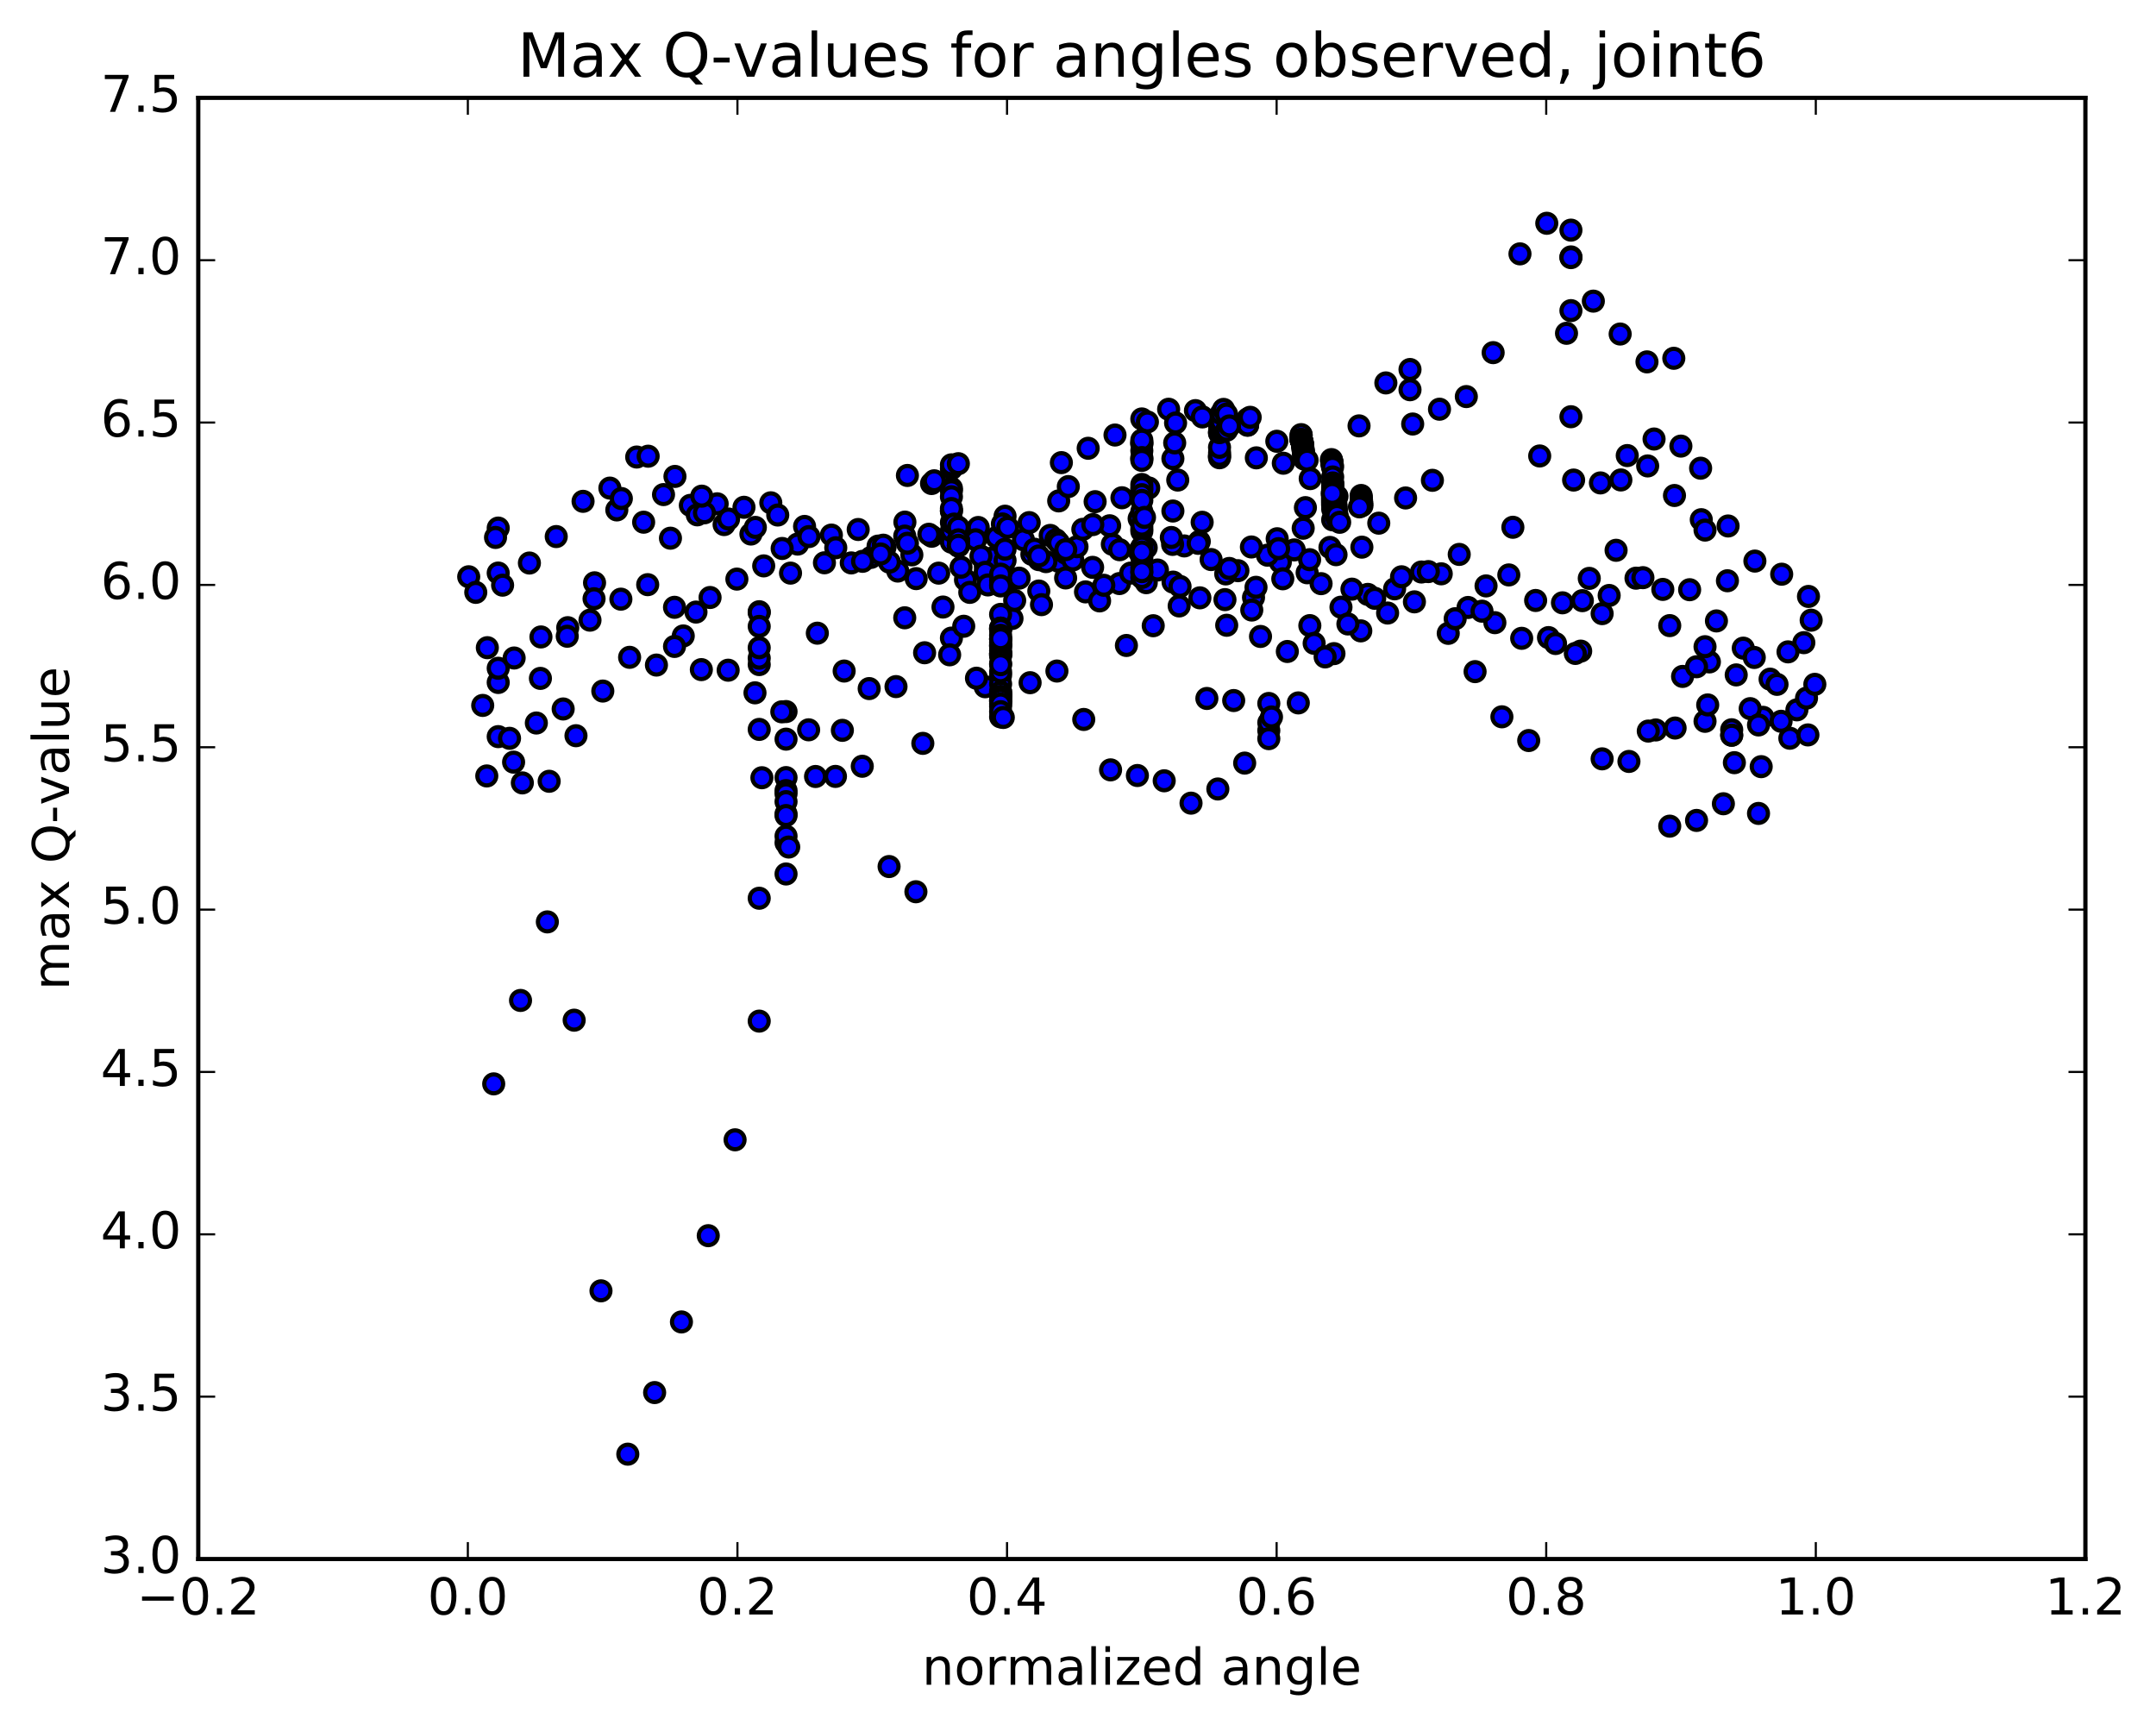 <?xml version="1.0" encoding="utf-8" standalone="no"?>
<!DOCTYPE svg PUBLIC "-//W3C//DTD SVG 1.1//EN"
  "http://www.w3.org/Graphics/SVG/1.1/DTD/svg11.dtd">
<!-- Created with matplotlib (http://matplotlib.org/) -->
<svg height="408pt" version="1.1" viewBox="0 0 510 408" width="510pt" xmlns="http://www.w3.org/2000/svg" xmlns:xlink="http://www.w3.org/1999/xlink">
 <defs>
  <style type="text/css">
*{stroke-linecap:butt;stroke-linejoin:round;stroke-miterlimit:100000;}
  </style>
 </defs>
 <g id="figure_1">
  <g id="patch_1">
   <path d="M 0 408.169 
L 510.039 408.169 
L 510.039 0 
L 0 0 
z
" style="fill:#ffffff;"/>
  </g>
  <g id="axes_1">
   <g id="patch_2">
    <path d="M 46.898 368.742 
L 493.298 368.742 
L 493.298 23.142 
L 46.898 23.142 
z
" style="fill:#ffffff;"/>
   </g>
   <g id="PathCollection_1">
    <defs>
     <path d="M 0 2.236 
C 0.593 2.236 1.162 2 1.581 1.581 
C 2 1.162 2.236 0.593 2.236 0 
C 2.236 -0.593 2 -1.162 1.581 -1.581 
C 1.162 -2 0.593 -2.236 0 -2.236 
C -0.593 -2.236 -1.162 -2 -1.581 -1.581 
C -2 -1.162 -2.236 -0.593 -2.236 0 
C -2.236 0.593 -2 1.162 -1.581 1.581 
C -1.162 2 -0.593 2.236 0 2.236 
z
" id="mf91165f5eb" style="stroke:#000000;"/>
    </defs>
    <g clip-path="url(#p8727620e33)">
     <use style="fill:#0000ff;stroke:#000000;" x="278.936" xlink:href="#mf91165f5eb" y="143.318"/>
     <use style="fill:#0000ff;stroke:#000000;" x="270.098" xlink:href="#mf91165f5eb" y="125.661"/>
     <use style="fill:#0000ff;stroke:#000000;" x="269.463" xlink:href="#mf91165f5eb" y="122.664"/>
     <use style="fill:#0000ff;stroke:#000000;" x="263.12" xlink:href="#mf91165f5eb" y="128.733"/>
     <use style="fill:#0000ff;stroke:#000000;" x="256.776" xlink:href="#mf91165f5eb" y="139.994"/>
     <use style="fill:#0000ff;stroke:#000000;" x="250.433" xlink:href="#mf91165f5eb" y="132.775"/>
     <use style="fill:#0000ff;stroke:#000000;" x="244.089" xlink:href="#mf91165f5eb" y="131.116"/>
     <use style="fill:#0000ff;stroke:#000000;" x="237.746" xlink:href="#mf91165f5eb" y="122.092"/>
     <use style="fill:#0000ff;stroke:#000000;" x="231.402" xlink:href="#mf91165f5eb" y="124.761"/>
     <use style="fill:#0000ff;stroke:#000000;" x="225.058" xlink:href="#mf91165f5eb" y="150.922"/>
     <use style="fill:#0000ff;stroke:#000000;" x="218.714" xlink:href="#mf91165f5eb" y="154.392"/>
     <use style="fill:#0000ff;stroke:#000000;" x="212.371" xlink:href="#mf91165f5eb" y="135.068"/>
     <use style="fill:#0000ff;stroke:#000000;" x="206.027" xlink:href="#mf91165f5eb" y="131.837"/>
     <use style="fill:#0000ff;stroke:#000000;" x="199.684" xlink:href="#mf91165f5eb" y="158.717"/>
     <use style="fill:#0000ff;stroke:#000000;" x="193.34" xlink:href="#mf91165f5eb" y="149.76"/>
     <use style="fill:#0000ff;stroke:#000000;" x="186.997" xlink:href="#mf91165f5eb" y="135.556"/>
     <use style="fill:#0000ff;stroke:#000000;" x="180.653" xlink:href="#mf91165f5eb" y="133.844"/>
     <use style="fill:#0000ff;stroke:#000000;" x="174.31" xlink:href="#mf91165f5eb" y="136.969"/>
     <use style="fill:#0000ff;stroke:#000000;" x="167.966" xlink:href="#mf91165f5eb" y="141.32"/>
     <use style="fill:#0000ff;stroke:#000000;" x="161.622" xlink:href="#mf91165f5eb" y="150.414"/>
     <use style="fill:#0000ff;stroke:#000000;" x="155.279" xlink:href="#mf91165f5eb" y="157.301"/>
     <use style="fill:#0000ff;stroke:#000000;" x="148.935" xlink:href="#mf91165f5eb" y="155.471"/>
     <use style="fill:#0000ff;stroke:#000000;" x="142.592" xlink:href="#mf91165f5eb" y="163.45"/>
     <use style="fill:#0000ff;stroke:#000000;" x="136.248" xlink:href="#mf91165f5eb" y="174.011"/>
     <use style="fill:#0000ff;stroke:#000000;" x="129.905" xlink:href="#mf91165f5eb" y="184.789"/>
     <use style="fill:#0000ff;stroke:#000000;" x="123.561" xlink:href="#mf91165f5eb" y="185.171"/>
     <use style="fill:#0000ff;stroke:#000000;" x="117.852" xlink:href="#mf91165f5eb" y="174.227"/>
     <use style="fill:#0000ff;stroke:#000000;" x="117.852" xlink:href="#mf91165f5eb" y="161.419"/>
     <use style="fill:#0000ff;stroke:#000000;" x="117.852" xlink:href="#mf91165f5eb" y="158.058"/>
     <use style="fill:#0000ff;stroke:#000000;" x="117.852" xlink:href="#mf91165f5eb" y="135.538"/>
     <use style="fill:#0000ff;stroke:#000000;" x="117.852" xlink:href="#mf91165f5eb" y="124.901"/>
     <use style="fill:#0000ff;stroke:#000000;" x="117.217" xlink:href="#mf91165f5eb" y="127.117"/>
     <use style="fill:#0000ff;stroke:#000000;" x="110.874" xlink:href="#mf91165f5eb" y="136.416"/>
     <use style="fill:#0000ff;stroke:#000000;" x="423.387" xlink:href="#mf91165f5eb" y="174.611"/>
     <use style="fill:#0000ff;stroke:#000000;" x="417.044" xlink:href="#mf91165f5eb" y="169.664"/>
     <use style="fill:#0000ff;stroke:#000000;" x="410.7" xlink:href="#mf91165f5eb" y="159.629"/>
     <use style="fill:#0000ff;stroke:#000000;" x="404.357" xlink:href="#mf91165f5eb" y="156.559"/>
     <use style="fill:#0000ff;stroke:#000000;" x="398.013" xlink:href="#mf91165f5eb" y="159.987"/>
     <use style="fill:#0000ff;stroke:#000000;" x="391.67" xlink:href="#mf91165f5eb" y="172.649"/>
     <use style="fill:#0000ff;stroke:#000000;" x="385.326" xlink:href="#mf91165f5eb" y="180.097"/>
     <use style="fill:#0000ff;stroke:#000000;" x="378.983" xlink:href="#mf91165f5eb" y="179.483"/>
     <use style="fill:#0000ff;stroke:#000000;" x="373.908" xlink:href="#mf91165f5eb" y="154.005"/>
     <use style="fill:#0000ff;stroke:#000000;" x="378.983" xlink:href="#mf91165f5eb" y="145.136"/>
     <use style="fill:#0000ff;stroke:#000000;" x="372.64" xlink:href="#mf91165f5eb" y="154.552"/>
     <use style="fill:#0000ff;stroke:#000000;" x="366.297" xlink:href="#mf91165f5eb" y="150.804"/>
     <use style="fill:#0000ff;stroke:#000000;" x="359.953" xlink:href="#mf91165f5eb" y="150.975"/>
     <use style="fill:#0000ff;stroke:#000000;" x="353.61" xlink:href="#mf91165f5eb" y="147.276"/>
     <use style="fill:#0000ff;stroke:#000000;" x="347.266" xlink:href="#mf91165f5eb" y="143.681"/>
     <use style="fill:#0000ff;stroke:#000000;" x="340.923" xlink:href="#mf91165f5eb" y="135.719"/>
     <use style="fill:#0000ff;stroke:#000000;" x="334.579" xlink:href="#mf91165f5eb" y="142.35"/>
     <use style="fill:#0000ff;stroke:#000000;" x="328.236" xlink:href="#mf91165f5eb" y="144.994"/>
     <use style="fill:#0000ff;stroke:#000000;" x="321.892" xlink:href="#mf91165f5eb" y="149.216"/>
     <use style="fill:#0000ff;stroke:#000000;" x="315.549" xlink:href="#mf91165f5eb" y="154.596"/>
     <use style="fill:#0000ff;stroke:#000000;" x="309.84" xlink:href="#mf91165f5eb" y="147.971"/>
     <use style="fill:#0000ff;stroke:#000000;" x="309.205" xlink:href="#mf91165f5eb" y="135.473"/>
     <use style="fill:#0000ff;stroke:#000000;" x="302.862" xlink:href="#mf91165f5eb" y="132.96"/>
     <use style="fill:#0000ff;stroke:#000000;" x="296.519" xlink:href="#mf91165f5eb" y="141.32"/>
     <use style="fill:#0000ff;stroke:#000000;" x="290.175" xlink:href="#mf91165f5eb" y="147.888"/>
     <use style="fill:#0000ff;stroke:#000000;" x="283.832" xlink:href="#mf91165f5eb" y="141.402"/>
     <use style="fill:#0000ff;stroke:#000000;" x="277.488" xlink:href="#mf91165f5eb" y="137.68"/>
     <use style="fill:#0000ff;stroke:#000000;" x="271.145" xlink:href="#mf91165f5eb" y="137.817"/>
     <use style="fill:#0000ff;stroke:#000000;" x="264.801" xlink:href="#mf91165f5eb" y="138.024"/>
     <use style="fill:#0000ff;stroke:#000000;" x="258.458" xlink:href="#mf91165f5eb" y="134.191"/>
     <use style="fill:#0000ff;stroke:#000000;" x="252.114" xlink:href="#mf91165f5eb" y="130.846"/>
     <use style="fill:#0000ff;stroke:#000000;" x="245.771" xlink:href="#mf91165f5eb" y="132.377"/>
     <use style="fill:#0000ff;stroke:#000000;" x="239.427" xlink:href="#mf91165f5eb" y="136.863"/>
     <use style="fill:#0000ff;stroke:#000000;" x="233.084" xlink:href="#mf91165f5eb" y="134.017"/>
     <use style="fill:#0000ff;stroke:#000000;" x="226.741" xlink:href="#mf91165f5eb" y="127.345"/>
     <use style="fill:#0000ff;stroke:#000000;" x="220.397" xlink:href="#mf91165f5eb" y="126.833"/>
     <use style="fill:#0000ff;stroke:#000000;" x="214.053" xlink:href="#mf91165f5eb" y="123.492"/>
     <use style="fill:#0000ff;stroke:#000000;" x="207.709" xlink:href="#mf91165f5eb" y="129.162"/>
     <use style="fill:#0000ff;stroke:#000000;" x="201.365" xlink:href="#mf91165f5eb" y="133.141"/>
     <use style="fill:#0000ff;stroke:#000000;" x="195.021" xlink:href="#mf91165f5eb" y="133.111"/>
     <use style="fill:#0000ff;stroke:#000000;" x="188.677" xlink:href="#mf91165f5eb" y="128.69"/>
     <use style="fill:#0000ff;stroke:#000000;" x="182.333" xlink:href="#mf91165f5eb" y="118.924"/>
     <use style="fill:#0000ff;stroke:#000000;" x="175.989" xlink:href="#mf91165f5eb" y="119.983"/>
     <use style="fill:#0000ff;stroke:#000000;" x="169.645" xlink:href="#mf91165f5eb" y="119.161"/>
     <use style="fill:#0000ff;stroke:#000000;" x="163.3" xlink:href="#mf91165f5eb" y="119.527"/>
     <use style="fill:#0000ff;stroke:#000000;" x="156.956" xlink:href="#mf91165f5eb" y="116.979"/>
     <use style="fill:#0000ff;stroke:#000000;" x="150.612" xlink:href="#mf91165f5eb" y="108.098"/>
     <use style="fill:#0000ff;stroke:#000000;" x="144.267" xlink:href="#mf91165f5eb" y="115.447"/>
     <use style="fill:#0000ff;stroke:#000000;" x="137.922" xlink:href="#mf91165f5eb" y="118.575"/>
     <use style="fill:#0000ff;stroke:#000000;" x="131.578" xlink:href="#mf91165f5eb" y="126.907"/>
     <use style="fill:#0000ff;stroke:#000000;" x="125.233" xlink:href="#mf91165f5eb" y="133.168"/>
     <use style="fill:#0000ff;stroke:#000000;" x="118.888" xlink:href="#mf91165f5eb" y="138.404"/>
     <use style="fill:#0000ff;stroke:#000000;" x="112.544" xlink:href="#mf91165f5eb" y="140.106"/>
     <use style="fill:#0000ff;stroke:#000000;" x="425.056" xlink:href="#mf91165f5eb" y="167.892"/>
     <use style="fill:#0000ff;stroke:#000000;" x="418.712" xlink:href="#mf91165f5eb" y="160.635"/>
     <use style="fill:#0000ff;stroke:#000000;" x="412.368" xlink:href="#mf91165f5eb" y="153.302"/>
     <use style="fill:#0000ff;stroke:#000000;" x="406.024" xlink:href="#mf91165f5eb" y="146.863"/>
     <use style="fill:#0000ff;stroke:#000000;" x="399.681" xlink:href="#mf91165f5eb" y="139.48"/>
     <use style="fill:#0000ff;stroke:#000000;" x="393.337" xlink:href="#mf91165f5eb" y="139.409"/>
     <use style="fill:#0000ff;stroke:#000000;" x="386.993" xlink:href="#mf91165f5eb" y="136.752"/>
     <use style="fill:#0000ff;stroke:#000000;" x="380.648" xlink:href="#mf91165f5eb" y="140.842"/>
     <use style="fill:#0000ff;stroke:#000000;" x="374.305" xlink:href="#mf91165f5eb" y="142.07"/>
     <use style="fill:#0000ff;stroke:#000000;" x="367.961" xlink:href="#mf91165f5eb" y="152.204"/>
     <use style="fill:#0000ff;stroke:#000000;" x="361.617" xlink:href="#mf91165f5eb" y="175.152"/>
     <use style="fill:#0000ff;stroke:#000000;" x="355.273" xlink:href="#mf91165f5eb" y="169.539"/>
     <use style="fill:#0000ff;stroke:#000000;" x="348.929" xlink:href="#mf91165f5eb" y="158.854"/>
     <use style="fill:#0000ff;stroke:#000000;" x="342.584" xlink:href="#mf91165f5eb" y="149.801"/>
     <use style="fill:#0000ff;stroke:#000000;" x="336.24" xlink:href="#mf91165f5eb" y="135.292"/>
     <use style="fill:#0000ff;stroke:#000000;" x="329.895" xlink:href="#mf91165f5eb" y="139.27"/>
     <use style="fill:#0000ff;stroke:#000000;" x="323.551" xlink:href="#mf91165f5eb" y="140.587"/>
     <use style="fill:#0000ff;stroke:#000000;" x="317.207" xlink:href="#mf91165f5eb" y="143.609"/>
     <use style="fill:#0000ff;stroke:#000000;" x="310.863" xlink:href="#mf91165f5eb" y="152.162"/>
     <use style="fill:#0000ff;stroke:#000000;" x="304.518" xlink:href="#mf91165f5eb" y="154.09"/>
     <use style="fill:#0000ff;stroke:#000000;" x="298.174" xlink:href="#mf91165f5eb" y="150.535"/>
     <use style="fill:#0000ff;stroke:#000000;" x="291.829" xlink:href="#mf91165f5eb" y="165.693"/>
     <use style="fill:#0000ff;stroke:#000000;" x="285.485" xlink:href="#mf91165f5eb" y="165.202"/>
     <use style="fill:#0000ff;stroke:#000000;" x="279.14" xlink:href="#mf91165f5eb" y="138.706"/>
     <use style="fill:#0000ff;stroke:#000000;" x="272.796" xlink:href="#mf91165f5eb" y="147.998"/>
     <use style="fill:#0000ff;stroke:#000000;" x="266.451" xlink:href="#mf91165f5eb" y="152.668"/>
     <use style="fill:#0000ff;stroke:#000000;" x="260.107" xlink:href="#mf91165f5eb" y="142.127"/>
     <use style="fill:#0000ff;stroke:#000000;" x="253.762" xlink:href="#mf91165f5eb" y="132.443"/>
     <use style="fill:#0000ff;stroke:#000000;" x="247.418" xlink:href="#mf91165f5eb" y="132.837"/>
     <use style="fill:#0000ff;stroke:#000000;" x="241.074" xlink:href="#mf91165f5eb" y="136.742"/>
     <use style="fill:#0000ff;stroke:#000000;" x="234.73" xlink:href="#mf91165f5eb" y="131.983"/>
     <use style="fill:#0000ff;stroke:#000000;" x="228.386" xlink:href="#mf91165f5eb" y="137.152"/>
     <use style="fill:#0000ff;stroke:#000000;" x="222.042" xlink:href="#mf91165f5eb" y="135.559"/>
     <use style="fill:#0000ff;stroke:#000000;" x="215.698" xlink:href="#mf91165f5eb" y="131.237"/>
     <use style="fill:#0000ff;stroke:#000000;" x="209.354" xlink:href="#mf91165f5eb" y="129.411"/>
     <use style="fill:#0000ff;stroke:#000000;" x="203.009" xlink:href="#mf91165f5eb" y="125.238"/>
     <use style="fill:#0000ff;stroke:#000000;" x="196.664" xlink:href="#mf91165f5eb" y="126.559"/>
     <use style="fill:#0000ff;stroke:#000000;" x="190.32" xlink:href="#mf91165f5eb" y="124.51"/>
     <use style="fill:#0000ff;stroke:#000000;" x="183.975" xlink:href="#mf91165f5eb" y="121.812"/>
     <use style="fill:#0000ff;stroke:#000000;" x="177.63" xlink:href="#mf91165f5eb" y="126.31"/>
     <use style="fill:#0000ff;stroke:#000000;" x="171.286" xlink:href="#mf91165f5eb" y="124.071"/>
     <use style="fill:#0000ff;stroke:#000000;" x="164.941" xlink:href="#mf91165f5eb" y="121.772"/>
     <use style="fill:#0000ff;stroke:#000000;" x="158.597" xlink:href="#mf91165f5eb" y="127.294"/>
     <use style="fill:#0000ff;stroke:#000000;" x="152.252" xlink:href="#mf91165f5eb" y="123.511"/>
     <use style="fill:#0000ff;stroke:#000000;" x="145.907" xlink:href="#mf91165f5eb" y="120.607"/>
     <use style="fill:#0000ff;stroke:#000000;" x="139.562" xlink:href="#mf91165f5eb" y="146.681"/>
     <use style="fill:#0000ff;stroke:#000000;" x="133.218" xlink:href="#mf91165f5eb" y="167.687"/>
     <use style="fill:#0000ff;stroke:#000000;" x="126.873" xlink:href="#mf91165f5eb" y="171.009"/>
     <use style="fill:#0000ff;stroke:#000000;" x="120.528" xlink:href="#mf91165f5eb" y="174.628"/>
     <use style="fill:#0000ff;stroke:#000000;" x="114.184" xlink:href="#mf91165f5eb" y="166.847"/>
     <use style="fill:#0000ff;stroke:#000000;" x="427.331" xlink:href="#mf91165f5eb" y="165.121"/>
     <use style="fill:#0000ff;stroke:#000000;" x="426.697" xlink:href="#mf91165f5eb" y="152.004"/>
     <use style="fill:#0000ff;stroke:#000000;" x="420.352" xlink:href="#mf91165f5eb" y="161.865"/>
     <use style="fill:#0000ff;stroke:#000000;" x="414.008" xlink:href="#mf91165f5eb" y="167.609"/>
     <use style="fill:#0000ff;stroke:#000000;" x="407.664" xlink:href="#mf91165f5eb" y="190.105"/>
     <use style="fill:#0000ff;stroke:#000000;" x="401.319" xlink:href="#mf91165f5eb" y="194.047"/>
     <use style="fill:#0000ff;stroke:#000000;" x="394.975" xlink:href="#mf91165f5eb" y="195.403"/>
     <use style="fill:#0000ff;stroke:#000000;" x="389.899" xlink:href="#mf91165f5eb" y="172.915"/>
     <use style="fill:#0000ff;stroke:#000000;" x="396.244" xlink:href="#mf91165f5eb" y="172.196"/>
     <use style="fill:#0000ff;stroke:#000000;" x="401.319" xlink:href="#mf91165f5eb" y="157.697"/>
     <use style="fill:#0000ff;stroke:#000000;" x="394.975" xlink:href="#mf91165f5eb" y="147.97"/>
     <use style="fill:#0000ff;stroke:#000000;" x="388.631" xlink:href="#mf91165f5eb" y="136.628"/>
     <use style="fill:#0000ff;stroke:#000000;" x="382.286" xlink:href="#mf91165f5eb" y="130.156"/>
     <use style="fill:#0000ff;stroke:#000000;" x="375.942" xlink:href="#mf91165f5eb" y="136.798"/>
     <use style="fill:#0000ff;stroke:#000000;" x="369.598" xlink:href="#mf91165f5eb" y="142.579"/>
     <use style="fill:#0000ff;stroke:#000000;" x="363.254" xlink:href="#mf91165f5eb" y="142.026"/>
     <use style="fill:#0000ff;stroke:#000000;" x="356.91" xlink:href="#mf91165f5eb" y="135.982"/>
     <use style="fill:#0000ff;stroke:#000000;" x="350.566" xlink:href="#mf91165f5eb" y="144.559"/>
     <use style="fill:#0000ff;stroke:#000000;" x="344.222" xlink:href="#mf91165f5eb" y="146.339"/>
     <use style="fill:#0000ff;stroke:#000000;" x="337.877" xlink:href="#mf91165f5eb" y="135.193"/>
     <use style="fill:#0000ff;stroke:#000000;" x="331.532" xlink:href="#mf91165f5eb" y="136.422"/>
     <use style="fill:#0000ff;stroke:#000000;" x="325.188" xlink:href="#mf91165f5eb" y="141.51"/>
     <use style="fill:#0000ff;stroke:#000000;" x="318.844" xlink:href="#mf91165f5eb" y="147.582"/>
     <use style="fill:#0000ff;stroke:#000000;" x="312.5" xlink:href="#mf91165f5eb" y="138.046"/>
     <use style="fill:#0000ff;stroke:#000000;" x="306.155" xlink:href="#mf91165f5eb" y="130.065"/>
     <use style="fill:#0000ff;stroke:#000000;" x="299.811" xlink:href="#mf91165f5eb" y="131.312"/>
     <use style="fill:#0000ff;stroke:#000000;" x="292.832" xlink:href="#mf91165f5eb" y="134.979"/>
     <use style="fill:#0000ff;stroke:#000000;" x="286.487" xlink:href="#mf91165f5eb" y="132.347"/>
     <use style="fill:#0000ff;stroke:#000000;" x="280.143" xlink:href="#mf91165f5eb" y="129.123"/>
     <use style="fill:#0000ff;stroke:#000000;" x="273.799" xlink:href="#mf91165f5eb" y="134.822"/>
     <use style="fill:#0000ff;stroke:#000000;" x="267.454" xlink:href="#mf91165f5eb" y="135.549"/>
     <use style="fill:#0000ff;stroke:#000000;" x="261.11" xlink:href="#mf91165f5eb" y="138.431"/>
     <use style="fill:#0000ff;stroke:#000000;" x="254.765" xlink:href="#mf91165f5eb" y="129.306"/>
     <use style="fill:#0000ff;stroke:#000000;" x="248.425" xlink:href="#mf91165f5eb" y="126.635"/>
     <use style="fill:#0000ff;stroke:#000000;" x="242.085" xlink:href="#mf91165f5eb" y="127.663"/>
     <use style="fill:#0000ff;stroke:#000000;" x="235.744" xlink:href="#mf91165f5eb" y="127.097"/>
     <use style="fill:#0000ff;stroke:#000000;" x="229.403" xlink:href="#mf91165f5eb" y="140.109"/>
     <use style="fill:#0000ff;stroke:#000000;" x="223.062" xlink:href="#mf91165f5eb" y="143.578"/>
     <use style="fill:#0000ff;stroke:#000000;" x="216.721" xlink:href="#mf91165f5eb" y="136.855"/>
     <use style="fill:#0000ff;stroke:#000000;" x="210.381" xlink:href="#mf91165f5eb" y="132.963"/>
     <use style="fill:#0000ff;stroke:#000000;" x="204.04" xlink:href="#mf91165f5eb" y="132.762"/>
     <use style="fill:#0000ff;stroke:#000000;" x="197.7" xlink:href="#mf91165f5eb" y="129.554"/>
     <use style="fill:#0000ff;stroke:#000000;" x="191.36" xlink:href="#mf91165f5eb" y="126.911"/>
     <use style="fill:#0000ff;stroke:#000000;" x="185.02" xlink:href="#mf91165f5eb" y="129.726"/>
     <use style="fill:#0000ff;stroke:#000000;" x="178.679" xlink:href="#mf91165f5eb" y="124.74"/>
     <use style="fill:#0000ff;stroke:#000000;" x="172.339" xlink:href="#mf91165f5eb" y="122.766"/>
     <use style="fill:#0000ff;stroke:#000000;" x="166.633" xlink:href="#mf91165f5eb" y="121.29"/>
     <use style="fill:#0000ff;stroke:#000000;" x="165.999" xlink:href="#mf91165f5eb" y="117.351"/>
     <use style="fill:#0000ff;stroke:#000000;" x="159.659" xlink:href="#mf91165f5eb" y="112.684"/>
     <use style="fill:#0000ff;stroke:#000000;" x="153.319" xlink:href="#mf91165f5eb" y="107.901"/>
     <use style="fill:#0000ff;stroke:#000000;" x="146.979" xlink:href="#mf91165f5eb" y="117.913"/>
     <use style="fill:#0000ff;stroke:#000000;" x="140.639" xlink:href="#mf91165f5eb" y="137.848"/>
     <use style="fill:#0000ff;stroke:#000000;" x="134.299" xlink:href="#mf91165f5eb" y="148.459"/>
     <use style="fill:#0000ff;stroke:#000000;" x="127.959" xlink:href="#mf91165f5eb" y="150.652"/>
     <use style="fill:#0000ff;stroke:#000000;" x="121.619" xlink:href="#mf91165f5eb" y="155.632"/>
     <use style="fill:#0000ff;stroke:#000000;" x="115.279" xlink:href="#mf91165f5eb" y="153.193"/>
     <use style="fill:#0000ff;stroke:#000000;" x="428.43" xlink:href="#mf91165f5eb" y="146.688"/>
     <use style="fill:#0000ff;stroke:#000000;" x="427.796" xlink:href="#mf91165f5eb" y="141.071"/>
     <use style="fill:#0000ff;stroke:#000000;" x="421.456" xlink:href="#mf91165f5eb" y="135.812"/>
     <use style="fill:#0000ff;stroke:#000000;" x="415.116" xlink:href="#mf91165f5eb" y="132.709"/>
     <use style="fill:#0000ff;stroke:#000000;" x="408.776" xlink:href="#mf91165f5eb" y="124.405"/>
     <use style="fill:#0000ff;stroke:#000000;" x="402.436" xlink:href="#mf91165f5eb" y="122.916"/>
     <use style="fill:#0000ff;stroke:#000000;" x="396.096" xlink:href="#mf91165f5eb" y="117.195"/>
     <use style="fill:#0000ff;stroke:#000000;" x="389.756" xlink:href="#mf91165f5eb" y="110.202"/>
     <use style="fill:#0000ff;stroke:#000000;" x="383.416" xlink:href="#mf91165f5eb" y="113.52"/>
     <use style="fill:#0000ff;stroke:#000000;" x="270.098" xlink:href="#mf91165f5eb" y="131.951"/>
     <use style="fill:#0000ff;stroke:#000000;" x="269.463" xlink:href="#mf91165f5eb" y="130.42"/>
     <use style="fill:#0000ff;stroke:#000000;" x="262.485" xlink:href="#mf91165f5eb" y="124.355"/>
     <use style="fill:#0000ff;stroke:#000000;" x="256.142" xlink:href="#mf91165f5eb" y="125.199"/>
     <use style="fill:#0000ff;stroke:#000000;" x="249.798" xlink:href="#mf91165f5eb" y="127.663"/>
     <use style="fill:#0000ff;stroke:#000000;" x="243.455" xlink:href="#mf91165f5eb" y="123.607"/>
     <use style="fill:#0000ff;stroke:#000000;" x="237.111" xlink:href="#mf91165f5eb" y="123.918"/>
     <use style="fill:#0000ff;stroke:#000000;" x="230.768" xlink:href="#mf91165f5eb" y="127.662"/>
     <use style="fill:#0000ff;stroke:#000000;" x="225.059" xlink:href="#mf91165f5eb" y="128.239"/>
     <use style="fill:#0000ff;stroke:#000000;" x="225.059" xlink:href="#mf91165f5eb" y="125.533"/>
     <use style="fill:#0000ff;stroke:#000000;" x="225.059" xlink:href="#mf91165f5eb" y="115.489"/>
     <use style="fill:#0000ff;stroke:#000000;" x="225.059" xlink:href="#mf91165f5eb" y="110.863"/>
     <use style="fill:#0000ff;stroke:#000000;" x="225.059" xlink:href="#mf91165f5eb" y="109.943"/>
     <use style="fill:#0000ff;stroke:#000000;" x="225.059" xlink:href="#mf91165f5eb" y="116.068"/>
     <use style="fill:#0000ff;stroke:#000000;" x="225.059" xlink:href="#mf91165f5eb" y="117.488"/>
     <use style="fill:#0000ff;stroke:#000000;" x="225.059" xlink:href="#mf91165f5eb" y="120.848"/>
     <use style="fill:#0000ff;stroke:#000000;" x="225.058" xlink:href="#mf91165f5eb" y="123.578"/>
     <use style="fill:#0000ff;stroke:#000000;" x="225.058" xlink:href="#mf91165f5eb" y="120.85"/>
     <use style="fill:#0000ff;stroke:#000000;" x="225.058" xlink:href="#mf91165f5eb" y="120.277"/>
     <use style="fill:#0000ff;stroke:#000000;" x="225.693" xlink:href="#mf91165f5eb" y="123.951"/>
     <use style="fill:#0000ff;stroke:#000000;" x="232.037" xlink:href="#mf91165f5eb" y="131.545"/>
     <use style="fill:#0000ff;stroke:#000000;" x="237.746" xlink:href="#mf91165f5eb" y="132.571"/>
     <use style="fill:#0000ff;stroke:#000000;" x="237.746" xlink:href="#mf91165f5eb" y="129.905"/>
     <use style="fill:#0000ff;stroke:#000000;" x="238.38" xlink:href="#mf91165f5eb" y="124.73"/>
     <use style="fill:#0000ff;stroke:#000000;" x="244.724" xlink:href="#mf91165f5eb" y="129.904"/>
     <use style="fill:#0000ff;stroke:#000000;" x="250.433" xlink:href="#mf91165f5eb" y="128.389"/>
     <use style="fill:#0000ff;stroke:#000000;" x="250.432" xlink:href="#mf91165f5eb" y="118.475"/>
     <use style="fill:#0000ff;stroke:#000000;" x="251.067" xlink:href="#mf91165f5eb" y="109.42"/>
     <use style="fill:#0000ff;stroke:#000000;" x="257.41" xlink:href="#mf91165f5eb" y="106.027"/>
     <use style="fill:#0000ff;stroke:#000000;" x="263.754" xlink:href="#mf91165f5eb" y="102.893"/>
     <use style="fill:#0000ff;stroke:#000000;" x="270.097" xlink:href="#mf91165f5eb" y="99.088"/>
     <use style="fill:#0000ff;stroke:#000000;" x="276.441" xlink:href="#mf91165f5eb" y="96.797"/>
     <use style="fill:#0000ff;stroke:#000000;" x="282.784" xlink:href="#mf91165f5eb" y="97.118"/>
     <use style="fill:#0000ff;stroke:#000000;" x="288.493" xlink:href="#mf91165f5eb" y="102.482"/>
     <use style="fill:#0000ff;stroke:#000000;" x="288.493" xlink:href="#mf91165f5eb" y="107.047"/>
     <use style="fill:#0000ff;stroke:#000000;" x="288.474" xlink:href="#mf91165f5eb" y="108.268"/>
     <use style="fill:#0000ff;stroke:#000000;" x="288.471" xlink:href="#mf91165f5eb" y="107.991"/>
     <use style="fill:#0000ff;stroke:#000000;" x="288.474" xlink:href="#mf91165f5eb" y="107.71"/>
     <use style="fill:#0000ff;stroke:#000000;" x="288.479" xlink:href="#mf91165f5eb" y="105.804"/>
     <use style="fill:#0000ff;stroke:#000000;" x="288.474" xlink:href="#mf91165f5eb" y="102.332"/>
     <use style="fill:#0000ff;stroke:#000000;" x="288.496" xlink:href="#mf91165f5eb" y="102.09"/>
     <use style="fill:#0000ff;stroke:#000000;" x="288.528" xlink:href="#mf91165f5eb" y="101.869"/>
     <use style="fill:#0000ff;stroke:#000000;" x="288.562" xlink:href="#mf91165f5eb" y="101.645"/>
     <use style="fill:#0000ff;stroke:#000000;" x="288.58" xlink:href="#mf91165f5eb" y="99.015"/>
     <use style="fill:#0000ff;stroke:#000000;" x="288.58" xlink:href="#mf91165f5eb" y="100.429"/>
     <use style="fill:#0000ff;stroke:#000000;" x="288.58" xlink:href="#mf91165f5eb" y="101.439"/>
     <use style="fill:#0000ff;stroke:#000000;" x="288.615" xlink:href="#mf91165f5eb" y="101.223"/>
     <use style="fill:#0000ff;stroke:#000000;" x="288.656" xlink:href="#mf91165f5eb" y="100.981"/>
     <use style="fill:#0000ff;stroke:#000000;" x="288.699" xlink:href="#mf91165f5eb" y="100.732"/>
     <use style="fill:#0000ff;stroke:#000000;" x="288.744" xlink:href="#mf91165f5eb" y="100.483"/>
     <use style="fill:#0000ff;stroke:#000000;" x="288.792" xlink:href="#mf91165f5eb" y="100.232"/>
     <use style="fill:#0000ff;stroke:#000000;" x="288.842" xlink:href="#mf91165f5eb" y="99.981"/>
     <use style="fill:#0000ff;stroke:#000000;" x="288.893" xlink:href="#mf91165f5eb" y="99.736"/>
     <use style="fill:#0000ff;stroke:#000000;" x="288.869" xlink:href="#mf91165f5eb" y="97.844"/>
     <use style="fill:#0000ff;stroke:#000000;" x="289.433" xlink:href="#mf91165f5eb" y="96.829"/>
     <use style="fill:#0000ff;stroke:#000000;" x="295.13" xlink:href="#mf91165f5eb" y="99.079"/>
     <use style="fill:#0000ff;stroke:#000000;" x="295.125" xlink:href="#mf91165f5eb" y="100.582"/>
     <use style="fill:#0000ff;stroke:#000000;" x="295.124" xlink:href="#mf91165f5eb" y="100.529"/>
     <use style="fill:#0000ff;stroke:#000000;" x="295.728" xlink:href="#mf91165f5eb" y="98.702"/>
     <use style="fill:#0000ff;stroke:#000000;" x="302.03" xlink:href="#mf91165f5eb" y="104.369"/>
     <use style="fill:#0000ff;stroke:#000000;" x="307.795" xlink:href="#mf91165f5eb" y="102.935"/>
     <use style="fill:#0000ff;stroke:#000000;" x="307.792" xlink:href="#mf91165f5eb" y="103.271"/>
     <use style="fill:#0000ff;stroke:#000000;" x="307.781" xlink:href="#mf91165f5eb" y="102.798"/>
     <use style="fill:#0000ff;stroke:#000000;" x="307.739" xlink:href="#mf91165f5eb" y="103.916"/>
     <use style="fill:#0000ff;stroke:#000000;" x="307.765" xlink:href="#mf91165f5eb" y="103.964"/>
     <use style="fill:#0000ff;stroke:#000000;" x="307.792" xlink:href="#mf91165f5eb" y="104.03"/>
     <use style="fill:#0000ff;stroke:#000000;" x="307.82" xlink:href="#mf91165f5eb" y="104.094"/>
     <use style="fill:#0000ff;stroke:#000000;" x="307.849" xlink:href="#mf91165f5eb" y="104.18"/>
     <use style="fill:#0000ff;stroke:#000000;" x="307.879" xlink:href="#mf91165f5eb" y="104.236"/>
     <use style="fill:#0000ff;stroke:#000000;" x="307.909" xlink:href="#mf91165f5eb" y="104.303"/>
     <use style="fill:#0000ff;stroke:#000000;" x="307.94" xlink:href="#mf91165f5eb" y="104.378"/>
     <use style="fill:#0000ff;stroke:#000000;" x="307.971" xlink:href="#mf91165f5eb" y="104.481"/>
     <use style="fill:#0000ff;stroke:#000000;" x="308.004" xlink:href="#mf91165f5eb" y="104.554"/>
     <use style="fill:#0000ff;stroke:#000000;" x="308.038" xlink:href="#mf91165f5eb" y="104.642"/>
     <use style="fill:#0000ff;stroke:#000000;" x="308.072" xlink:href="#mf91165f5eb" y="104.874"/>
     <use style="fill:#0000ff;stroke:#000000;" x="308.107" xlink:href="#mf91165f5eb" y="105.11"/>
     <use style="fill:#0000ff;stroke:#000000;" x="308.143" xlink:href="#mf91165f5eb" y="105.377"/>
     <use style="fill:#0000ff;stroke:#000000;" x="308.181" xlink:href="#mf91165f5eb" y="105.725"/>
     <use style="fill:#0000ff;stroke:#000000;" x="308.219" xlink:href="#mf91165f5eb" y="106.075"/>
     <use style="fill:#0000ff;stroke:#000000;" x="308.258" xlink:href="#mf91165f5eb" y="106.413"/>
     <use style="fill:#0000ff;stroke:#000000;" x="308.297" xlink:href="#mf91165f5eb" y="106.759"/>
     <use style="fill:#0000ff;stroke:#000000;" x="308.338" xlink:href="#mf91165f5eb" y="107.109"/>
     <use style="fill:#0000ff;stroke:#000000;" x="308.38" xlink:href="#mf91165f5eb" y="107.467"/>
     <use style="fill:#0000ff;stroke:#000000;" x="308.423" xlink:href="#mf91165f5eb" y="107.828"/>
     <use style="fill:#0000ff;stroke:#000000;" x="308.467" xlink:href="#mf91165f5eb" y="108.194"/>
     <use style="fill:#0000ff;stroke:#000000;" x="308.512" xlink:href="#mf91165f5eb" y="108.568"/>
     <use style="fill:#0000ff;stroke:#000000;" x="309.193" xlink:href="#mf91165f5eb" y="108.844"/>
     <use style="fill:#0000ff;stroke:#000000;" x="314.949" xlink:href="#mf91165f5eb" y="108.703"/>
     <use style="fill:#0000ff;stroke:#000000;" x="314.997" xlink:href="#mf91165f5eb" y="108.995"/>
     <use style="fill:#0000ff;stroke:#000000;" x="315.035" xlink:href="#mf91165f5eb" y="109.195"/>
     <use style="fill:#0000ff;stroke:#000000;" x="315.068" xlink:href="#mf91165f5eb" y="109.398"/>
     <use style="fill:#0000ff;stroke:#000000;" x="315.104" xlink:href="#mf91165f5eb" y="109.609"/>
     <use style="fill:#0000ff;stroke:#000000;" x="315.137" xlink:href="#mf91165f5eb" y="109.837"/>
     <use style="fill:#0000ff;stroke:#000000;" x="315.172" xlink:href="#mf91165f5eb" y="110.148"/>
     <use style="fill:#0000ff;stroke:#000000;" x="315.211" xlink:href="#mf91165f5eb" y="110.522"/>
     <use style="fill:#0000ff;stroke:#000000;" x="315.246" xlink:href="#mf91165f5eb" y="112.81"/>
     <use style="fill:#0000ff;stroke:#000000;" x="315.248" xlink:href="#mf91165f5eb" y="114.22"/>
     <use style="fill:#0000ff;stroke:#000000;" x="315.25" xlink:href="#mf91165f5eb" y="114.44"/>
     <use style="fill:#0000ff;stroke:#000000;" x="315.252" xlink:href="#mf91165f5eb" y="114.702"/>
     <use style="fill:#0000ff;stroke:#000000;" x="315.248" xlink:href="#mf91165f5eb" y="115.006"/>
     <use style="fill:#0000ff;stroke:#000000;" x="315.243" xlink:href="#mf91165f5eb" y="115.365"/>
     <use style="fill:#0000ff;stroke:#000000;" x="315.238" xlink:href="#mf91165f5eb" y="115.729"/>
     <use style="fill:#0000ff;stroke:#000000;" x="315.233" xlink:href="#mf91165f5eb" y="116.095"/>
     <use style="fill:#0000ff;stroke:#000000;" x="315.229" xlink:href="#mf91165f5eb" y="116.463"/>
     <use style="fill:#0000ff;stroke:#000000;" x="315.226" xlink:href="#mf91165f5eb" y="116.835"/>
     <use style="fill:#0000ff;stroke:#000000;" x="315.223" xlink:href="#mf91165f5eb" y="117.194"/>
     <use style="fill:#0000ff;stroke:#000000;" x="315.222" xlink:href="#mf91165f5eb" y="117.518"/>
     <use style="fill:#0000ff;stroke:#000000;" x="315.222" xlink:href="#mf91165f5eb" y="117.858"/>
     <use style="fill:#0000ff;stroke:#000000;" x="315.222" xlink:href="#mf91165f5eb" y="118.158"/>
     <use style="fill:#0000ff;stroke:#000000;" x="315.223" xlink:href="#mf91165f5eb" y="118.527"/>
     <use style="fill:#0000ff;stroke:#000000;" x="315.225" xlink:href="#mf91165f5eb" y="118.87"/>
     <use style="fill:#0000ff;stroke:#000000;" x="315.228" xlink:href="#mf91165f5eb" y="119.214"/>
     <use style="fill:#0000ff;stroke:#000000;" x="315.231" xlink:href="#mf91165f5eb" y="119.542"/>
     <use style="fill:#0000ff;stroke:#000000;" x="315.251" xlink:href="#mf91165f5eb" y="120.416"/>
     <use style="fill:#0000ff;stroke:#000000;" x="315.244" xlink:href="#mf91165f5eb" y="122.957"/>
     <use style="fill:#0000ff;stroke:#000000;" x="314.598" xlink:href="#mf91165f5eb" y="129.477"/>
     <use style="fill:#0000ff;stroke:#000000;" x="308.271" xlink:href="#mf91165f5eb" y="124.936"/>
     <use style="fill:#0000ff;stroke:#000000;" x="302.118" xlink:href="#mf91165f5eb" y="127.425"/>
     <use style="fill:#0000ff;stroke:#000000;" x="296.019" xlink:href="#mf91165f5eb" y="129.371"/>
     <use style="fill:#0000ff;stroke:#000000;" x="289.948" xlink:href="#mf91165f5eb" y="135.744"/>
     <use style="fill:#0000ff;stroke:#000000;" x="283.691" xlink:href="#mf91165f5eb" y="128.064"/>
     <use style="fill:#0000ff;stroke:#000000;" x="277.378" xlink:href="#mf91165f5eb" y="128.76"/>
     <use style="fill:#0000ff;stroke:#000000;" x="271.136" xlink:href="#mf91165f5eb" y="129.554"/>
     <use style="fill:#0000ff;stroke:#000000;" x="264.849" xlink:href="#mf91165f5eb" y="130.019"/>
     <use style="fill:#0000ff;stroke:#000000;" x="258.505" xlink:href="#mf91165f5eb" y="124.077"/>
     <use style="fill:#0000ff;stroke:#000000;" x="252.105" xlink:href="#mf91165f5eb" y="129.996"/>
     <use style="fill:#0000ff;stroke:#000000;" x="245.731" xlink:href="#mf91165f5eb" y="131.501"/>
     <use style="fill:#0000ff;stroke:#000000;" x="239.387" xlink:href="#mf91165f5eb" y="146.294"/>
     <use style="fill:#0000ff;stroke:#000000;" x="233.044" xlink:href="#mf91165f5eb" y="162.428"/>
     <use style="fill:#0000ff;stroke:#000000;" x="227.969" xlink:href="#mf91165f5eb" y="148.124"/>
     <use style="fill:#0000ff;stroke:#000000;" x="233.044" xlink:href="#mf91165f5eb" y="135.369"/>
     <use style="fill:#0000ff;stroke:#000000;" x="226.701" xlink:href="#mf91165f5eb" y="109.671"/>
     <use style="fill:#0000ff;stroke:#000000;" x="220.357" xlink:href="#mf91165f5eb" y="114.364"/>
     <use style="fill:#0000ff;stroke:#000000;" x="214.014" xlink:href="#mf91165f5eb" y="126.79"/>
     <use style="fill:#0000ff;stroke:#000000;" x="208.939" xlink:href="#mf91165f5eb" y="128.949"/>
     <use style="fill:#0000ff;stroke:#000000;" x="214.014" xlink:href="#mf91165f5eb" y="146.12"/>
     <use style="fill:#0000ff;stroke:#000000;" x="208.304" xlink:href="#mf91165f5eb" y="131.024"/>
     <use style="fill:#0000ff;stroke:#000000;" x="214.648" xlink:href="#mf91165f5eb" y="128.49"/>
     <use style="fill:#0000ff;stroke:#000000;" x="219.723" xlink:href="#mf91165f5eb" y="126.363"/>
     <use style="fill:#0000ff;stroke:#000000;" x="214.648" xlink:href="#mf91165f5eb" y="112.455"/>
     <use style="fill:#0000ff;stroke:#000000;" x="220.991" xlink:href="#mf91165f5eb" y="113.717"/>
     <use style="fill:#0000ff;stroke:#000000;" x="226.7" xlink:href="#mf91165f5eb" y="124.723"/>
     <use style="fill:#0000ff;stroke:#000000;" x="226.7" xlink:href="#mf91165f5eb" y="127.843"/>
     <use style="fill:#0000ff;stroke:#000000;" x="226.7" xlink:href="#mf91165f5eb" y="129.162"/>
     <use style="fill:#0000ff;stroke:#000000;" x="226.7" xlink:href="#mf91165f5eb" y="127.799"/>
     <use style="fill:#0000ff;stroke:#000000;" x="226.7" xlink:href="#mf91165f5eb" y="129.104"/>
     <use style="fill:#0000ff;stroke:#000000;" x="226.7" xlink:href="#mf91165f5eb" y="127.754"/>
     <use style="fill:#0000ff;stroke:#000000;" x="226.7" xlink:href="#mf91165f5eb" y="129.039"/>
     <use style="fill:#0000ff;stroke:#000000;" x="226.699" xlink:href="#mf91165f5eb" y="127.686"/>
     <use style="fill:#0000ff;stroke:#000000;" x="226.699" xlink:href="#mf91165f5eb" y="128.97"/>
     <use style="fill:#0000ff;stroke:#000000;" x="227.334" xlink:href="#mf91165f5eb" y="134.165"/>
     <use style="fill:#0000ff;stroke:#000000;" x="233.677" xlink:href="#mf91165f5eb" y="138.35"/>
     <use style="fill:#0000ff;stroke:#000000;" x="240.021" xlink:href="#mf91165f5eb" y="142.02"/>
     <use style="fill:#0000ff;stroke:#000000;" x="245.73" xlink:href="#mf91165f5eb" y="139.791"/>
     <use style="fill:#0000ff;stroke:#000000;" x="246.364" xlink:href="#mf91165f5eb" y="143.012"/>
     <use style="fill:#0000ff;stroke:#000000;" x="252.073" xlink:href="#mf91165f5eb" y="136.698"/>
     <use style="fill:#0000ff;stroke:#000000;" x="252.708" xlink:href="#mf91165f5eb" y="115.087"/>
     <use style="fill:#0000ff;stroke:#000000;" x="259.051" xlink:href="#mf91165f5eb" y="118.656"/>
     <use style="fill:#0000ff;stroke:#000000;" x="265.395" xlink:href="#mf91165f5eb" y="117.73"/>
     <use style="fill:#0000ff;stroke:#000000;" x="271.738" xlink:href="#mf91165f5eb" y="115.412"/>
     <use style="fill:#0000ff;stroke:#000000;" x="277.447" xlink:href="#mf91165f5eb" y="120.868"/>
     <use style="fill:#0000ff;stroke:#000000;" x="277.447" xlink:href="#mf91165f5eb" y="108.472"/>
     <use style="fill:#0000ff;stroke:#000000;" x="278.082" xlink:href="#mf91165f5eb" y="100.043"/>
     <use style="fill:#0000ff;stroke:#000000;" x="284.425" xlink:href="#mf91165f5eb" y="98.61"/>
     <use style="fill:#0000ff;stroke:#000000;" x="290.134" xlink:href="#mf91165f5eb" y="97.939"/>
     <use style="fill:#0000ff;stroke:#000000;" x="290.142" xlink:href="#mf91165f5eb" y="101.774"/>
     <use style="fill:#0000ff;stroke:#000000;" x="290.827" xlink:href="#mf91165f5eb" y="100.739"/>
     <use style="fill:#0000ff;stroke:#000000;" x="297.185" xlink:href="#mf91165f5eb" y="108.291"/>
     <use style="fill:#0000ff;stroke:#000000;" x="303.565" xlink:href="#mf91165f5eb" y="109.562"/>
     <use style="fill:#0000ff;stroke:#000000;" x="309.932" xlink:href="#mf91165f5eb" y="113.201"/>
     <use style="fill:#0000ff;stroke:#000000;" x="316.268" xlink:href="#mf91165f5eb" y="117.384"/>
     <use style="fill:#0000ff;stroke:#000000;" x="321.977" xlink:href="#mf91165f5eb" y="117.19"/>
     <use style="fill:#0000ff;stroke:#000000;" x="322.013" xlink:href="#mf91165f5eb" y="117.656"/>
     <use style="fill:#0000ff;stroke:#000000;" x="322.05" xlink:href="#mf91165f5eb" y="118.132"/>
     <use style="fill:#0000ff;stroke:#000000;" x="322.089" xlink:href="#mf91165f5eb" y="118.615"/>
     <use style="fill:#0000ff;stroke:#000000;" x="322.128" xlink:href="#mf91165f5eb" y="119.11"/>
     <use style="fill:#0000ff;stroke:#000000;" x="322.168" xlink:href="#mf91165f5eb" y="119.603"/>
     <use style="fill:#0000ff;stroke:#000000;" x="321.575" xlink:href="#mf91165f5eb" y="119.888"/>
     <use style="fill:#0000ff;stroke:#000000;" x="315.908" xlink:href="#mf91165f5eb" y="118.204"/>
     <use style="fill:#0000ff;stroke:#000000;" x="315.951" xlink:href="#mf91165f5eb" y="118.737"/>
     <use style="fill:#0000ff;stroke:#000000;" x="315.996" xlink:href="#mf91165f5eb" y="119.28"/>
     <use style="fill:#0000ff;stroke:#000000;" x="316.041" xlink:href="#mf91165f5eb" y="119.834"/>
     <use style="fill:#0000ff;stroke:#000000;" x="316.087" xlink:href="#mf91165f5eb" y="120.398"/>
     <use style="fill:#0000ff;stroke:#000000;" x="316.135" xlink:href="#mf91165f5eb" y="120.974"/>
     <use style="fill:#0000ff;stroke:#000000;" x="316.184" xlink:href="#mf91165f5eb" y="121.528"/>
     <use style="fill:#0000ff;stroke:#000000;" x="316.216" xlink:href="#mf91165f5eb" y="121.948"/>
     <use style="fill:#0000ff;stroke:#000000;" x="316.237" xlink:href="#mf91165f5eb" y="122.301"/>
     <use style="fill:#0000ff;stroke:#000000;" x="316.248" xlink:href="#mf91165f5eb" y="122.617"/>
     <use style="fill:#0000ff;stroke:#000000;" x="316.247" xlink:href="#mf91165f5eb" y="121.912"/>
     <use style="fill:#0000ff;stroke:#000000;" x="316.898" xlink:href="#mf91165f5eb" y="123.533"/>
     <use style="fill:#0000ff;stroke:#000000;" x="322.152" xlink:href="#mf91165f5eb" y="129.415"/>
     <use style="fill:#0000ff;stroke:#000000;" x="316.035" xlink:href="#mf91165f5eb" y="131.195"/>
     <use style="fill:#0000ff;stroke:#000000;" x="309.787" xlink:href="#mf91165f5eb" y="132.376"/>
     <use style="fill:#0000ff;stroke:#000000;" x="303.443" xlink:href="#mf91165f5eb" y="136.894"/>
     <use style="fill:#0000ff;stroke:#000000;" x="297.108" xlink:href="#mf91165f5eb" y="138.912"/>
     <use style="fill:#0000ff;stroke:#000000;" x="290.785" xlink:href="#mf91165f5eb" y="134.45"/>
     <use style="fill:#0000ff;stroke:#000000;" x="284.371" xlink:href="#mf91165f5eb" y="123.528"/>
     <use style="fill:#0000ff;stroke:#000000;" x="278.597" xlink:href="#mf91165f5eb" y="113.545"/>
     <use style="fill:#0000ff;stroke:#000000;" x="277.873" xlink:href="#mf91165f5eb" y="104.76"/>
     <use style="fill:#0000ff;stroke:#000000;" x="271.418" xlink:href="#mf91165f5eb" y="99.798"/>
     <use style="fill:#0000ff;stroke:#000000;" x="270.098" xlink:href="#mf91165f5eb" y="135.4"/>
     <use style="fill:#0000ff;stroke:#000000;" x="270.097" xlink:href="#mf91165f5eb" y="130.335"/>
     <use style="fill:#0000ff;stroke:#000000;" x="270.097" xlink:href="#mf91165f5eb" y="120.98"/>
     <use style="fill:#0000ff;stroke:#000000;" x="270.097" xlink:href="#mf91165f5eb" y="114.585"/>
     <use style="fill:#0000ff;stroke:#000000;" x="270.097" xlink:href="#mf91165f5eb" y="115.898"/>
     <use style="fill:#0000ff;stroke:#000000;" x="270.098" xlink:href="#mf91165f5eb" y="125.047"/>
     <use style="fill:#0000ff;stroke:#000000;" x="270.098" xlink:href="#mf91165f5eb" y="136.587"/>
     <use style="fill:#0000ff;stroke:#000000;" x="270.098" xlink:href="#mf91165f5eb" y="134.281"/>
     <use style="fill:#0000ff;stroke:#000000;" x="270.098" xlink:href="#mf91165f5eb" y="135.213"/>
     <use style="fill:#0000ff;stroke:#000000;" x="270.098" xlink:href="#mf91165f5eb" y="129.392"/>
     <use style="fill:#0000ff;stroke:#000000;" x="270.098" xlink:href="#mf91165f5eb" y="124.225"/>
     <use style="fill:#0000ff;stroke:#000000;" x="270.098" xlink:href="#mf91165f5eb" y="106.604"/>
     <use style="fill:#0000ff;stroke:#000000;" x="270.098" xlink:href="#mf91165f5eb" y="104.625"/>
     <use style="fill:#0000ff;stroke:#000000;" x="270.098" xlink:href="#mf91165f5eb" y="108.473"/>
     <use style="fill:#0000ff;stroke:#000000;" x="270.098" xlink:href="#mf91165f5eb" y="105.073"/>
     <use style="fill:#0000ff;stroke:#000000;" x="270.097" xlink:href="#mf91165f5eb" y="104.869"/>
     <use style="fill:#0000ff;stroke:#000000;" x="270.097" xlink:href="#mf91165f5eb" y="104.103"/>
     <use style="fill:#0000ff;stroke:#000000;" x="270.098" xlink:href="#mf91165f5eb" y="115.363"/>
     <use style="fill:#0000ff;stroke:#000000;" x="270.098" xlink:href="#mf91165f5eb" y="117.279"/>
     <use style="fill:#0000ff;stroke:#000000;" x="270.098" xlink:href="#mf91165f5eb" y="108.223"/>
     <use style="fill:#0000ff;stroke:#000000;" x="270.098" xlink:href="#mf91165f5eb" y="108.888"/>
     <use style="fill:#0000ff;stroke:#000000;" x="270.098" xlink:href="#mf91165f5eb" y="130.551"/>
     <use style="fill:#0000ff;stroke:#000000;" x="270.098" xlink:href="#mf91165f5eb" y="116.999"/>
     <use style="fill:#0000ff;stroke:#000000;" x="270.098" xlink:href="#mf91165f5eb" y="118.351"/>
     <use style="fill:#0000ff;stroke:#000000;" x="270.732" xlink:href="#mf91165f5eb" y="122.376"/>
     <use style="fill:#0000ff;stroke:#000000;" x="277.076" xlink:href="#mf91165f5eb" y="127.126"/>
     <use style="fill:#0000ff;stroke:#000000;" x="283.419" xlink:href="#mf91165f5eb" y="128.511"/>
     <use style="fill:#0000ff;stroke:#000000;" x="289.763" xlink:href="#mf91165f5eb" y="141.824"/>
     <use style="fill:#0000ff;stroke:#000000;" x="296.106" xlink:href="#mf91165f5eb" y="144.289"/>
     <use style="fill:#0000ff;stroke:#000000;" x="302.45" xlink:href="#mf91165f5eb" y="129.762"/>
     <use style="fill:#0000ff;stroke:#000000;" x="308.793" xlink:href="#mf91165f5eb" y="120.067"/>
     <use style="fill:#0000ff;stroke:#000000;" x="315.137" xlink:href="#mf91165f5eb" y="116.708"/>
     <use style="fill:#0000ff;stroke:#000000;" x="321.481" xlink:href="#mf91165f5eb" y="100.729"/>
     <use style="fill:#0000ff;stroke:#000000;" x="327.825" xlink:href="#mf91165f5eb" y="90.569"/>
     <use style="fill:#0000ff;stroke:#000000;" x="333.535" xlink:href="#mf91165f5eb" y="92.179"/>
     <use style="fill:#0000ff;stroke:#000000;" x="333.535" xlink:href="#mf91165f5eb" y="87.395"/>
     <use style="fill:#0000ff;stroke:#000000;" x="334.169" xlink:href="#mf91165f5eb" y="100.288"/>
     <use style="fill:#0000ff;stroke:#000000;" x="340.513" xlink:href="#mf91165f5eb" y="96.788"/>
     <use style="fill:#0000ff;stroke:#000000;" x="346.858" xlink:href="#mf91165f5eb" y="93.799"/>
     <use style="fill:#0000ff;stroke:#000000;" x="353.203" xlink:href="#mf91165f5eb" y="83.406"/>
     <use style="fill:#0000ff;stroke:#000000;" x="359.547" xlink:href="#mf91165f5eb" y="60.044"/>
     <use style="fill:#0000ff;stroke:#000000;" x="365.891" xlink:href="#mf91165f5eb" y="52.809"/>
     <use style="fill:#0000ff;stroke:#000000;" x="371.601" xlink:href="#mf91165f5eb" y="60.765"/>
     <use style="fill:#0000ff;stroke:#000000;" x="371.601" xlink:href="#mf91165f5eb" y="54.431"/>
     <use style="fill:#0000ff;stroke:#000000;" x="371.601" xlink:href="#mf91165f5eb" y="60.93"/>
     <use style="fill:#0000ff;stroke:#000000;" x="371.601" xlink:href="#mf91165f5eb" y="73.47"/>
     <use style="fill:#0000ff;stroke:#000000;" x="371.601" xlink:href="#mf91165f5eb" y="98.565"/>
     <use style="fill:#0000ff;stroke:#000000;" x="372.236" xlink:href="#mf91165f5eb" y="113.544"/>
     <use style="fill:#0000ff;stroke:#000000;" x="378.58" xlink:href="#mf91165f5eb" y="114.22"/>
     <use style="fill:#0000ff;stroke:#000000;" x="384.924" xlink:href="#mf91165f5eb" y="107.751"/>
     <use style="fill:#0000ff;stroke:#000000;" x="391.268" xlink:href="#mf91165f5eb" y="103.836"/>
     <use style="fill:#0000ff;stroke:#000000;" x="397.613" xlink:href="#mf91165f5eb" y="105.512"/>
     <use style="fill:#0000ff;stroke:#000000;" x="403.323" xlink:href="#mf91165f5eb" y="125.375"/>
     <use style="fill:#0000ff;stroke:#000000;" x="403.323" xlink:href="#mf91165f5eb" y="152.96"/>
     <use style="fill:#0000ff;stroke:#000000;" x="403.323" xlink:href="#mf91165f5eb" y="170.606"/>
     <use style="fill:#0000ff;stroke:#000000;" x="403.957" xlink:href="#mf91165f5eb" y="166.729"/>
     <use style="fill:#0000ff;stroke:#000000;" x="409.632" xlink:href="#mf91165f5eb" y="172.603"/>
     <use style="fill:#0000ff;stroke:#000000;" x="409.632" xlink:href="#mf91165f5eb" y="173.9"/>
     <use style="fill:#0000ff;stroke:#000000;" x="409.632" xlink:href="#mf91165f5eb" y="173.887"/>
     <use style="fill:#0000ff;stroke:#000000;" x="410.265" xlink:href="#mf91165f5eb" y="180.39"/>
     <use style="fill:#0000ff;stroke:#000000;" x="415.975" xlink:href="#mf91165f5eb" y="171.465"/>
     <use style="fill:#0000ff;stroke:#000000;" x="415.975" xlink:href="#mf91165f5eb" y="192.393"/>
     <use style="fill:#0000ff;stroke:#000000;" x="416.609" xlink:href="#mf91165f5eb" y="181.33"/>
     <use style="fill:#0000ff;stroke:#000000;" x="422.954" xlink:href="#mf91165f5eb" y="154.18"/>
     <use style="fill:#0000ff;stroke:#000000;" x="429.298" xlink:href="#mf91165f5eb" y="161.86"/>
     <use style="fill:#0000ff;stroke:#000000;" x="116.786" xlink:href="#mf91165f5eb" y="256.357"/>
     <use style="fill:#0000ff;stroke:#000000;" x="123.131" xlink:href="#mf91165f5eb" y="236.625"/>
     <use style="fill:#0000ff;stroke:#000000;" x="129.475" xlink:href="#mf91165f5eb" y="218.048"/>
     <use style="fill:#0000ff;stroke:#000000;" x="135.819" xlink:href="#mf91165f5eb" y="241.295"/>
     <use style="fill:#0000ff;stroke:#000000;" x="142.163" xlink:href="#mf91165f5eb" y="305.31"/>
     <use style="fill:#0000ff;stroke:#000000;" x="148.507" xlink:href="#mf91165f5eb" y="343.942"/>
     <use style="fill:#0000ff;stroke:#000000;" x="154.851" xlink:href="#mf91165f5eb" y="329.372"/>
     <use style="fill:#0000ff;stroke:#000000;" x="161.195" xlink:href="#mf91165f5eb" y="312.666"/>
     <use style="fill:#0000ff;stroke:#000000;" x="167.539" xlink:href="#mf91165f5eb" y="292.264"/>
     <use style="fill:#0000ff;stroke:#000000;" x="173.883" xlink:href="#mf91165f5eb" y="269.589"/>
     <use style="fill:#0000ff;stroke:#000000;" x="179.593" xlink:href="#mf91165f5eb" y="241.516"/>
     <use style="fill:#0000ff;stroke:#000000;" x="179.593" xlink:href="#mf91165f5eb" y="212.455"/>
     <use style="fill:#0000ff;stroke:#000000;" x="179.593" xlink:href="#mf91165f5eb" y="172.52"/>
     <use style="fill:#0000ff;stroke:#000000;" x="179.593" xlink:href="#mf91165f5eb" y="157.187"/>
     <use style="fill:#0000ff;stroke:#000000;" x="179.593" xlink:href="#mf91165f5eb" y="144.684"/>
     <use style="fill:#0000ff;stroke:#000000;" x="179.593" xlink:href="#mf91165f5eb" y="155.668"/>
     <use style="fill:#0000ff;stroke:#000000;" x="179.593" xlink:href="#mf91165f5eb" y="144.882"/>
     <use style="fill:#0000ff;stroke:#000000;" x="179.593" xlink:href="#mf91165f5eb" y="148.155"/>
     <use style="fill:#0000ff;stroke:#000000;" x="179.593" xlink:href="#mf91165f5eb" y="153.203"/>
     <use style="fill:#0000ff;stroke:#000000;" x="180.227" xlink:href="#mf91165f5eb" y="183.949"/>
     <use style="fill:#0000ff;stroke:#000000;" x="185.938" xlink:href="#mf91165f5eb" y="183.916"/>
     <use style="fill:#0000ff;stroke:#000000;" x="185.938" xlink:href="#mf91165f5eb" y="168.298"/>
     <use style="fill:#0000ff;stroke:#000000;" x="185.938" xlink:href="#mf91165f5eb" y="174.823"/>
     <use style="fill:#0000ff;stroke:#000000;" x="185.938" xlink:href="#mf91165f5eb" y="192.51"/>
     <use style="fill:#0000ff;stroke:#000000;" x="185.938" xlink:href="#mf91165f5eb" y="199.329"/>
     <use style="fill:#0000ff;stroke:#000000;" x="185.938" xlink:href="#mf91165f5eb" y="197.759"/>
     <use style="fill:#0000ff;stroke:#000000;" x="185.938" xlink:href="#mf91165f5eb" y="186.988"/>
     <use style="fill:#0000ff;stroke:#000000;" x="185.938" xlink:href="#mf91165f5eb" y="187.737"/>
     <use style="fill:#0000ff;stroke:#000000;" x="185.938" xlink:href="#mf91165f5eb" y="189.605"/>
     <use style="fill:#0000ff;stroke:#000000;" x="185.938" xlink:href="#mf91165f5eb" y="192.894"/>
     <use style="fill:#0000ff;stroke:#000000;" x="185.938" xlink:href="#mf91165f5eb" y="206.714"/>
     <use style="fill:#0000ff;stroke:#000000;" x="186.572" xlink:href="#mf91165f5eb" y="200.342"/>
     <use style="fill:#0000ff;stroke:#000000;" x="192.916" xlink:href="#mf91165f5eb" y="183.656"/>
     <use style="fill:#0000ff;stroke:#000000;" x="199.261" xlink:href="#mf91165f5eb" y="172.741"/>
     <use style="fill:#0000ff;stroke:#000000;" x="205.605" xlink:href="#mf91165f5eb" y="162.864"/>
     <use style="fill:#0000ff;stroke:#000000;" x="211.95" xlink:href="#mf91165f5eb" y="162.394"/>
     <use style="fill:#0000ff;stroke:#000000;" x="218.294" xlink:href="#mf91165f5eb" y="175.823"/>
     <use style="fill:#0000ff;stroke:#000000;" x="224.638" xlink:href="#mf91165f5eb" y="154.877"/>
     <use style="fill:#0000ff;stroke:#000000;" x="230.983" xlink:href="#mf91165f5eb" y="160.413"/>
     <use style="fill:#0000ff;stroke:#000000;" x="236.693" xlink:href="#mf91165f5eb" y="163.593"/>
     <use style="fill:#0000ff;stroke:#000000;" x="236.693" xlink:href="#mf91165f5eb" y="165.74"/>
     <use style="fill:#0000ff;stroke:#000000;" x="236.693" xlink:href="#mf91165f5eb" y="164.608"/>
     <use style="fill:#0000ff;stroke:#000000;" x="236.693" xlink:href="#mf91165f5eb" y="165.915"/>
     <use style="fill:#0000ff;stroke:#000000;" x="236.693" xlink:href="#mf91165f5eb" y="169.556"/>
     <use style="fill:#0000ff;stroke:#000000;" x="236.693" xlink:href="#mf91165f5eb" y="152.739"/>
     <use style="fill:#0000ff;stroke:#000000;" x="236.693" xlink:href="#mf91165f5eb" y="137.32"/>
     <use style="fill:#0000ff;stroke:#000000;" x="236.693" xlink:href="#mf91165f5eb" y="138.32"/>
     <use style="fill:#0000ff;stroke:#000000;" x="236.693" xlink:href="#mf91165f5eb" y="135.796"/>
     <use style="fill:#0000ff;stroke:#000000;" x="236.693" xlink:href="#mf91165f5eb" y="138.584"/>
     <use style="fill:#0000ff;stroke:#000000;" x="236.693" xlink:href="#mf91165f5eb" y="145.312"/>
     <use style="fill:#0000ff;stroke:#000000;" x="236.693" xlink:href="#mf91165f5eb" y="148.565"/>
     <use style="fill:#0000ff;stroke:#000000;" x="236.693" xlink:href="#mf91165f5eb" y="148.554"/>
     <use style="fill:#0000ff;stroke:#000000;" x="236.693" xlink:href="#mf91165f5eb" y="154.925"/>
     <use style="fill:#0000ff;stroke:#000000;" x="236.693" xlink:href="#mf91165f5eb" y="154.596"/>
     <use style="fill:#0000ff;stroke:#000000;" x="236.693" xlink:href="#mf91165f5eb" y="154.514"/>
     <use style="fill:#0000ff;stroke:#000000;" x="236.693" xlink:href="#mf91165f5eb" y="151.115"/>
     <use style="fill:#0000ff;stroke:#000000;" x="236.693" xlink:href="#mf91165f5eb" y="159.666"/>
     <use style="fill:#0000ff;stroke:#000000;" x="236.693" xlink:href="#mf91165f5eb" y="153.919"/>
     <use style="fill:#0000ff;stroke:#000000;" x="236.693" xlink:href="#mf91165f5eb" y="148.829"/>
     <use style="fill:#0000ff;stroke:#000000;" x="236.693" xlink:href="#mf91165f5eb" y="152.431"/>
     <use style="fill:#0000ff;stroke:#000000;" x="236.693" xlink:href="#mf91165f5eb" y="161.781"/>
     <use style="fill:#0000ff;stroke:#000000;" x="236.693" xlink:href="#mf91165f5eb" y="155.088"/>
     <use style="fill:#0000ff;stroke:#000000;" x="236.693" xlink:href="#mf91165f5eb" y="154.686"/>
     <use style="fill:#0000ff;stroke:#000000;" x="236.693" xlink:href="#mf91165f5eb" y="167.037"/>
     <use style="fill:#0000ff;stroke:#000000;" x="236.693" xlink:href="#mf91165f5eb" y="164.284"/>
     <use style="fill:#0000ff;stroke:#000000;" x="236.693" xlink:href="#mf91165f5eb" y="156.907"/>
     <use style="fill:#0000ff;stroke:#000000;" x="236.693" xlink:href="#mf91165f5eb" y="158.893"/>
     <use style="fill:#0000ff;stroke:#000000;" x="236.693" xlink:href="#mf91165f5eb" y="148.895"/>
     <use style="fill:#0000ff;stroke:#000000;" x="236.693" xlink:href="#mf91165f5eb" y="151.263"/>
     <use style="fill:#0000ff;stroke:#000000;" x="236.693" xlink:href="#mf91165f5eb" y="164.578"/>
     <use style="fill:#0000ff;stroke:#000000;" x="236.693" xlink:href="#mf91165f5eb" y="163.699"/>
     <use style="fill:#0000ff;stroke:#000000;" x="236.693" xlink:href="#mf91165f5eb" y="150.259"/>
     <use style="fill:#0000ff;stroke:#000000;" x="236.693" xlink:href="#mf91165f5eb" y="152.822"/>
     <use style="fill:#0000ff;stroke:#000000;" x="236.693" xlink:href="#mf91165f5eb" y="164.71"/>
     <use style="fill:#0000ff;stroke:#000000;" x="236.693" xlink:href="#mf91165f5eb" y="165.473"/>
     <use style="fill:#0000ff;stroke:#000000;" x="236.693" xlink:href="#mf91165f5eb" y="151.909"/>
     <use style="fill:#0000ff;stroke:#000000;" x="236.693" xlink:href="#mf91165f5eb" y="151.086"/>
     <use style="fill:#0000ff;stroke:#000000;" x="236.693" xlink:href="#mf91165f5eb" y="157.219"/>
     <use style="fill:#0000ff;stroke:#000000;" x="236.693" xlink:href="#mf91165f5eb" y="166.493"/>
     <use style="fill:#0000ff;stroke:#000000;" x="236.693" xlink:href="#mf91165f5eb" y="168.323"/>
     <use style="fill:#0000ff;stroke:#000000;" x="237.327" xlink:href="#mf91165f5eb" y="169.696"/>
     <use style="fill:#0000ff;stroke:#000000;" x="243.671" xlink:href="#mf91165f5eb" y="161.471"/>
     <use style="fill:#0000ff;stroke:#000000;" x="250.015" xlink:href="#mf91165f5eb" y="158.718"/>
     <use style="fill:#0000ff;stroke:#000000;" x="256.36" xlink:href="#mf91165f5eb" y="170.167"/>
     <use style="fill:#0000ff;stroke:#000000;" x="262.704" xlink:href="#mf91165f5eb" y="182.091"/>
     <use style="fill:#0000ff;stroke:#000000;" x="269.049" xlink:href="#mf91165f5eb" y="183.425"/>
     <use style="fill:#0000ff;stroke:#000000;" x="275.393" xlink:href="#mf91165f5eb" y="184.673"/>
     <use style="fill:#0000ff;stroke:#000000;" x="281.737" xlink:href="#mf91165f5eb" y="189.963"/>
     <use style="fill:#0000ff;stroke:#000000;" x="288.081" xlink:href="#mf91165f5eb" y="186.611"/>
     <use style="fill:#0000ff;stroke:#000000;" x="294.425" xlink:href="#mf91165f5eb" y="180.488"/>
     <use style="fill:#0000ff;stroke:#000000;" x="300.135" xlink:href="#mf91165f5eb" y="172.787"/>
     <use style="fill:#0000ff;stroke:#000000;" x="300.135" xlink:href="#mf91165f5eb" y="170.926"/>
     <use style="fill:#0000ff;stroke:#000000;" x="300.135" xlink:href="#mf91165f5eb" y="174.707"/>
     <use style="fill:#0000ff;stroke:#000000;" x="300.135" xlink:href="#mf91165f5eb" y="166.382"/>
     <use style="fill:#0000ff;stroke:#000000;" x="300.77" xlink:href="#mf91165f5eb" y="169.58"/>
     <use style="fill:#0000ff;stroke:#000000;" x="307.114" xlink:href="#mf91165f5eb" y="166.253"/>
     <use style="fill:#0000ff;stroke:#000000;" x="313.459" xlink:href="#mf91165f5eb" y="155.372"/>
     <use style="fill:#0000ff;stroke:#000000;" x="319.803" xlink:href="#mf91165f5eb" y="139.347"/>
     <use style="fill:#0000ff;stroke:#000000;" x="326.147" xlink:href="#mf91165f5eb" y="123.74"/>
     <use style="fill:#0000ff;stroke:#000000;" x="332.491" xlink:href="#mf91165f5eb" y="117.777"/>
     <use style="fill:#0000ff;stroke:#000000;" x="338.836" xlink:href="#mf91165f5eb" y="113.605"/>
     <use style="fill:#0000ff;stroke:#000000;" x="345.18" xlink:href="#mf91165f5eb" y="131.13"/>
     <use style="fill:#0000ff;stroke:#000000;" x="351.525" xlink:href="#mf91165f5eb" y="138.58"/>
     <use style="fill:#0000ff;stroke:#000000;" x="357.869" xlink:href="#mf91165f5eb" y="124.711"/>
     <use style="fill:#0000ff;stroke:#000000;" x="364.214" xlink:href="#mf91165f5eb" y="107.846"/>
     <use style="fill:#0000ff;stroke:#000000;" x="370.558" xlink:href="#mf91165f5eb" y="78.832"/>
     <use style="fill:#0000ff;stroke:#000000;" x="376.903" xlink:href="#mf91165f5eb" y="71.225"/>
     <use style="fill:#0000ff;stroke:#000000;" x="383.248" xlink:href="#mf91165f5eb" y="79.005"/>
     <use style="fill:#0000ff;stroke:#000000;" x="389.592" xlink:href="#mf91165f5eb" y="85.591"/>
     <use style="fill:#0000ff;stroke:#000000;" x="395.936" xlink:href="#mf91165f5eb" y="84.743"/>
     <use style="fill:#0000ff;stroke:#000000;" x="402.281" xlink:href="#mf91165f5eb" y="110.74"/>
     <use style="fill:#0000ff;stroke:#000000;" x="408.625" xlink:href="#mf91165f5eb" y="137.36"/>
     <use style="fill:#0000ff;stroke:#000000;" x="414.97" xlink:href="#mf91165f5eb" y="155.502"/>
     <use style="fill:#0000ff;stroke:#000000;" x="421.315" xlink:href="#mf91165f5eb" y="170.6"/>
     <use style="fill:#0000ff;stroke:#000000;" x="427.659" xlink:href="#mf91165f5eb" y="173.822"/>
     <use style="fill:#0000ff;stroke:#000000;" x="115.147" xlink:href="#mf91165f5eb" y="183.527"/>
     <use style="fill:#0000ff;stroke:#000000;" x="121.491" xlink:href="#mf91165f5eb" y="180.265"/>
     <use style="fill:#0000ff;stroke:#000000;" x="127.835" xlink:href="#mf91165f5eb" y="160.453"/>
     <use style="fill:#0000ff;stroke:#000000;" x="134.179" xlink:href="#mf91165f5eb" y="150.483"/>
     <use style="fill:#0000ff;stroke:#000000;" x="140.524" xlink:href="#mf91165f5eb" y="141.61"/>
     <use style="fill:#0000ff;stroke:#000000;" x="146.868" xlink:href="#mf91165f5eb" y="141.716"/>
     <use style="fill:#0000ff;stroke:#000000;" x="153.213" xlink:href="#mf91165f5eb" y="138.285"/>
     <use style="fill:#0000ff;stroke:#000000;" x="159.557" xlink:href="#mf91165f5eb" y="143.641"/>
     <use style="fill:#0000ff;stroke:#000000;" x="164.633" xlink:href="#mf91165f5eb" y="144.768"/>
     <use style="fill:#0000ff;stroke:#000000;" x="159.558" xlink:href="#mf91165f5eb" y="152.896"/>
     <use style="fill:#0000ff;stroke:#000000;" x="165.902" xlink:href="#mf91165f5eb" y="158.378"/>
     <use style="fill:#0000ff;stroke:#000000;" x="172.247" xlink:href="#mf91165f5eb" y="158.517"/>
     <use style="fill:#0000ff;stroke:#000000;" x="178.591" xlink:href="#mf91165f5eb" y="163.87"/>
     <use style="fill:#0000ff;stroke:#000000;" x="184.936" xlink:href="#mf91165f5eb" y="168.364"/>
     <use style="fill:#0000ff;stroke:#000000;" x="191.281" xlink:href="#mf91165f5eb" y="172.616"/>
     <use style="fill:#0000ff;stroke:#000000;" x="197.625" xlink:href="#mf91165f5eb" y="183.636"/>
     <use style="fill:#0000ff;stroke:#000000;" x="203.969" xlink:href="#mf91165f5eb" y="181.236"/>
     <use style="fill:#0000ff;stroke:#000000;" x="210.314" xlink:href="#mf91165f5eb" y="204.956"/>
     <use style="fill:#0000ff;stroke:#000000;" x="216.658" xlink:href="#mf91165f5eb" y="210.918"/>
    </g>
   </g>
   <g id="patch_3">
    <path d="M 493.298 368.742 
L 493.298 23.142 
" style="fill:none;stroke:#000000;stroke-linecap:square;stroke-linejoin:miter;"/>
   </g>
   <g id="patch_4">
    <path d="M 46.898 368.742 
L 46.898 23.142 
" style="fill:none;stroke:#000000;stroke-linecap:square;stroke-linejoin:miter;"/>
   </g>
   <g id="patch_5">
    <path d="M 46.898 368.742 
L 493.298 368.742 
" style="fill:none;stroke:#000000;stroke-linecap:square;stroke-linejoin:miter;"/>
   </g>
   <g id="patch_6">
    <path d="M 46.898 23.142 
L 493.298 23.142 
" style="fill:none;stroke:#000000;stroke-linecap:square;stroke-linejoin:miter;"/>
   </g>
   <g id="matplotlib.axis_1">
    <g id="xtick_1">
     <g id="line2d_1">
      <defs>
       <path d="M 0 0 
L 0 -4 
" id="m48c4beecd0" style="stroke:#000000;stroke-width:0.5;"/>
      </defs>
      <g>
       <use style="stroke:#000000;stroke-width:0.5;" x="46.898" xlink:href="#m48c4beecd0" y="368.742"/>
      </g>
     </g>
     <g id="line2d_2">
      <defs>
       <path d="M 0 0 
L 0 4 
" id="m5e5f17acbb" style="stroke:#000000;stroke-width:0.5;"/>
      </defs>
      <g>
       <use style="stroke:#000000;stroke-width:0.5;" x="46.898" xlink:href="#m5e5f17acbb" y="23.142"/>
      </g>
     </g>
     <g id="text_1">
      <!-- −0.2 -->
      <defs>
       <path d="M 10.594 35.5 
L 73.188 35.5 
L 73.188 27.203 
L 10.594 27.203 
z
" id="BitstreamVeraSans-Roman-2212"/>
       <path d="M 10.688 12.406 
L 21 12.406 
L 21 0 
L 10.688 0 
z
" id="BitstreamVeraSans-Roman-2e"/>
       <path d="M 31.781 66.406 
Q 24.172 66.406 20.328 58.906 
Q 16.5 51.422 16.5 36.375 
Q 16.5 21.391 20.328 13.891 
Q 24.172 6.391 31.781 6.391 
Q 39.453 6.391 43.281 13.891 
Q 47.125 21.391 47.125 36.375 
Q 47.125 51.422 43.281 58.906 
Q 39.453 66.406 31.781 66.406 
M 31.781 74.219 
Q 44.047 74.219 50.516 64.516 
Q 56.984 54.828 56.984 36.375 
Q 56.984 17.969 50.516 8.266 
Q 44.047 -1.422 31.781 -1.422 
Q 19.531 -1.422 13.062 8.266 
Q 6.594 17.969 6.594 36.375 
Q 6.594 54.828 13.062 64.516 
Q 19.531 74.219 31.781 74.219 
" id="BitstreamVeraSans-Roman-30"/>
       <path d="M 19.188 8.297 
L 53.609 8.297 
L 53.609 0 
L 7.328 0 
L 7.328 8.297 
Q 12.938 14.109 22.625 23.891 
Q 32.328 33.688 34.812 36.531 
Q 39.547 41.844 41.422 45.531 
Q 43.312 49.219 43.312 52.781 
Q 43.312 58.594 39.234 62.25 
Q 35.156 65.922 28.609 65.922 
Q 23.969 65.922 18.812 64.312 
Q 13.672 62.703 7.812 59.422 
L 7.812 69.391 
Q 13.766 71.781 18.938 73 
Q 24.125 74.219 28.422 74.219 
Q 39.75 74.219 46.484 68.547 
Q 53.219 62.891 53.219 53.422 
Q 53.219 48.922 51.531 44.891 
Q 49.859 40.875 45.406 35.406 
Q 44.188 33.984 37.641 27.219 
Q 31.109 20.453 19.188 8.297 
" id="BitstreamVeraSans-Roman-32"/>
      </defs>
      <g transform="translate(32.328 381.86)scale(0.12 -0.12)">
       <use xlink:href="#BitstreamVeraSans-Roman-2212"/>
       <use x="83.789" xlink:href="#BitstreamVeraSans-Roman-30"/>
       <use x="147.412" xlink:href="#BitstreamVeraSans-Roman-2e"/>
       <use x="179.199" xlink:href="#BitstreamVeraSans-Roman-32"/>
      </g>
     </g>
    </g>
    <g id="xtick_2">
     <g id="line2d_3">
      <g>
       <use style="stroke:#000000;stroke-width:0.5;" x="110.669" xlink:href="#m48c4beecd0" y="368.742"/>
      </g>
     </g>
     <g id="line2d_4">
      <g>
       <use style="stroke:#000000;stroke-width:0.5;" x="110.669" xlink:href="#m5e5f17acbb" y="23.142"/>
      </g>
     </g>
     <g id="text_2">
      <!-- 0.0 -->
      <g transform="translate(101.127 381.86)scale(0.12 -0.12)">
       <use xlink:href="#BitstreamVeraSans-Roman-30"/>
       <use x="63.623" xlink:href="#BitstreamVeraSans-Roman-2e"/>
       <use x="95.41" xlink:href="#BitstreamVeraSans-Roman-30"/>
      </g>
     </g>
    </g>
    <g id="xtick_3">
     <g id="line2d_5">
      <g>
       <use style="stroke:#000000;stroke-width:0.5;" x="174.44" xlink:href="#m48c4beecd0" y="368.742"/>
      </g>
     </g>
     <g id="line2d_6">
      <g>
       <use style="stroke:#000000;stroke-width:0.5;" x="174.44" xlink:href="#m5e5f17acbb" y="23.142"/>
      </g>
     </g>
     <g id="text_3">
      <!-- 0.2 -->
      <g transform="translate(164.898 381.86)scale(0.12 -0.12)">
       <use xlink:href="#BitstreamVeraSans-Roman-30"/>
       <use x="63.623" xlink:href="#BitstreamVeraSans-Roman-2e"/>
       <use x="95.41" xlink:href="#BitstreamVeraSans-Roman-32"/>
      </g>
     </g>
    </g>
    <g id="xtick_4">
     <g id="line2d_7">
      <g>
       <use style="stroke:#000000;stroke-width:0.5;" x="238.212" xlink:href="#m48c4beecd0" y="368.742"/>
      </g>
     </g>
     <g id="line2d_8">
      <g>
       <use style="stroke:#000000;stroke-width:0.5;" x="238.212" xlink:href="#m5e5f17acbb" y="23.142"/>
      </g>
     </g>
     <g id="text_4">
      <!-- 0.4 -->
      <defs>
       <path d="M 37.797 64.312 
L 12.891 25.391 
L 37.797 25.391 
z
M 35.203 72.906 
L 47.609 72.906 
L 47.609 25.391 
L 58.016 25.391 
L 58.016 17.188 
L 47.609 17.188 
L 47.609 0 
L 37.797 0 
L 37.797 17.188 
L 4.891 17.188 
L 4.891 26.703 
z
" id="BitstreamVeraSans-Roman-34"/>
      </defs>
      <g transform="translate(228.67 381.86)scale(0.12 -0.12)">
       <use xlink:href="#BitstreamVeraSans-Roman-30"/>
       <use x="63.623" xlink:href="#BitstreamVeraSans-Roman-2e"/>
       <use x="95.41" xlink:href="#BitstreamVeraSans-Roman-34"/>
      </g>
     </g>
    </g>
    <g id="xtick_5">
     <g id="line2d_9">
      <g>
       <use style="stroke:#000000;stroke-width:0.5;" x="301.983" xlink:href="#m48c4beecd0" y="368.742"/>
      </g>
     </g>
     <g id="line2d_10">
      <g>
       <use style="stroke:#000000;stroke-width:0.5;" x="301.983" xlink:href="#m5e5f17acbb" y="23.142"/>
      </g>
     </g>
     <g id="text_5">
      <!-- 0.6 -->
      <defs>
       <path d="M 33.016 40.375 
Q 26.375 40.375 22.484 35.828 
Q 18.609 31.297 18.609 23.391 
Q 18.609 15.531 22.484 10.953 
Q 26.375 6.391 33.016 6.391 
Q 39.656 6.391 43.531 10.953 
Q 47.406 15.531 47.406 23.391 
Q 47.406 31.297 43.531 35.828 
Q 39.656 40.375 33.016 40.375 
M 52.594 71.297 
L 52.594 62.312 
Q 48.875 64.062 45.094 64.984 
Q 41.312 65.922 37.594 65.922 
Q 27.828 65.922 22.672 59.328 
Q 17.531 52.734 16.797 39.406 
Q 19.672 43.656 24.016 45.922 
Q 28.375 48.188 33.594 48.188 
Q 44.578 48.188 50.953 41.516 
Q 57.328 34.859 57.328 23.391 
Q 57.328 12.156 50.688 5.359 
Q 44.047 -1.422 33.016 -1.422 
Q 20.359 -1.422 13.672 8.266 
Q 6.984 17.969 6.984 36.375 
Q 6.984 53.656 15.188 63.938 
Q 23.391 74.219 37.203 74.219 
Q 40.922 74.219 44.703 73.484 
Q 48.484 72.75 52.594 71.297 
" id="BitstreamVeraSans-Roman-36"/>
      </defs>
      <g transform="translate(292.441 381.86)scale(0.12 -0.12)">
       <use xlink:href="#BitstreamVeraSans-Roman-30"/>
       <use x="63.623" xlink:href="#BitstreamVeraSans-Roman-2e"/>
       <use x="95.41" xlink:href="#BitstreamVeraSans-Roman-36"/>
      </g>
     </g>
    </g>
    <g id="xtick_6">
     <g id="line2d_11">
      <g>
       <use style="stroke:#000000;stroke-width:0.5;" x="365.755" xlink:href="#m48c4beecd0" y="368.742"/>
      </g>
     </g>
     <g id="line2d_12">
      <g>
       <use style="stroke:#000000;stroke-width:0.5;" x="365.755" xlink:href="#m5e5f17acbb" y="23.142"/>
      </g>
     </g>
     <g id="text_6">
      <!-- 0.8 -->
      <defs>
       <path d="M 31.781 34.625 
Q 24.75 34.625 20.719 30.859 
Q 16.703 27.094 16.703 20.516 
Q 16.703 13.922 20.719 10.156 
Q 24.75 6.391 31.781 6.391 
Q 38.812 6.391 42.859 10.172 
Q 46.922 13.969 46.922 20.516 
Q 46.922 27.094 42.891 30.859 
Q 38.875 34.625 31.781 34.625 
M 21.922 38.812 
Q 15.578 40.375 12.031 44.719 
Q 8.5 49.078 8.5 55.328 
Q 8.5 64.062 14.719 69.141 
Q 20.953 74.219 31.781 74.219 
Q 42.672 74.219 48.875 69.141 
Q 55.078 64.062 55.078 55.328 
Q 55.078 49.078 51.531 44.719 
Q 48 40.375 41.703 38.812 
Q 48.828 37.156 52.797 32.312 
Q 56.781 27.484 56.781 20.516 
Q 56.781 9.906 50.312 4.234 
Q 43.844 -1.422 31.781 -1.422 
Q 19.734 -1.422 13.25 4.234 
Q 6.781 9.906 6.781 20.516 
Q 6.781 27.484 10.781 32.312 
Q 14.797 37.156 21.922 38.812 
M 18.312 54.391 
Q 18.312 48.734 21.844 45.562 
Q 25.391 42.391 31.781 42.391 
Q 38.141 42.391 41.719 45.562 
Q 45.312 48.734 45.312 54.391 
Q 45.312 60.062 41.719 63.234 
Q 38.141 66.406 31.781 66.406 
Q 25.391 66.406 21.844 63.234 
Q 18.312 60.062 18.312 54.391 
" id="BitstreamVeraSans-Roman-38"/>
      </defs>
      <g transform="translate(356.213 381.86)scale(0.12 -0.12)">
       <use xlink:href="#BitstreamVeraSans-Roman-30"/>
       <use x="63.623" xlink:href="#BitstreamVeraSans-Roman-2e"/>
       <use x="95.41" xlink:href="#BitstreamVeraSans-Roman-38"/>
      </g>
     </g>
    </g>
    <g id="xtick_7">
     <g id="line2d_13">
      <g>
       <use style="stroke:#000000;stroke-width:0.5;" x="429.526" xlink:href="#m48c4beecd0" y="368.742"/>
      </g>
     </g>
     <g id="line2d_14">
      <g>
       <use style="stroke:#000000;stroke-width:0.5;" x="429.526" xlink:href="#m5e5f17acbb" y="23.142"/>
      </g>
     </g>
     <g id="text_7">
      <!-- 1.0 -->
      <defs>
       <path d="M 12.406 8.297 
L 28.516 8.297 
L 28.516 63.922 
L 10.984 60.406 
L 10.984 69.391 
L 28.422 72.906 
L 38.281 72.906 
L 38.281 8.297 
L 54.391 8.297 
L 54.391 0 
L 12.406 0 
z
" id="BitstreamVeraSans-Roman-31"/>
      </defs>
      <g transform="translate(419.984 381.86)scale(0.12 -0.12)">
       <use xlink:href="#BitstreamVeraSans-Roman-31"/>
       <use x="63.623" xlink:href="#BitstreamVeraSans-Roman-2e"/>
       <use x="95.41" xlink:href="#BitstreamVeraSans-Roman-30"/>
      </g>
     </g>
    </g>
    <g id="xtick_8">
     <g id="line2d_15">
      <g>
       <use style="stroke:#000000;stroke-width:0.5;" x="493.298" xlink:href="#m48c4beecd0" y="368.742"/>
      </g>
     </g>
     <g id="line2d_16">
      <g>
       <use style="stroke:#000000;stroke-width:0.5;" x="493.298" xlink:href="#m5e5f17acbb" y="23.142"/>
      </g>
     </g>
     <g id="text_8">
      <!-- 1.2 -->
      <g transform="translate(483.756 381.86)scale(0.12 -0.12)">
       <use xlink:href="#BitstreamVeraSans-Roman-31"/>
       <use x="63.623" xlink:href="#BitstreamVeraSans-Roman-2e"/>
       <use x="95.41" xlink:href="#BitstreamVeraSans-Roman-32"/>
      </g>
     </g>
    </g>
    <g id="text_9">
     <!-- normalized angle -->
     <defs>
      <path d="M 45.406 46.391 
L 45.406 75.984 
L 54.391 75.984 
L 54.391 0 
L 45.406 0 
L 45.406 8.203 
Q 42.578 3.328 38.25 0.953 
Q 33.938 -1.422 27.875 -1.422 
Q 17.969 -1.422 11.734 6.484 
Q 5.516 14.406 5.516 27.297 
Q 5.516 40.188 11.734 48.094 
Q 17.969 56 27.875 56 
Q 33.938 56 38.25 53.625 
Q 42.578 51.266 45.406 46.391 
M 14.797 27.297 
Q 14.797 17.391 18.875 11.75 
Q 22.953 6.109 30.078 6.109 
Q 37.203 6.109 41.297 11.75 
Q 45.406 17.391 45.406 27.297 
Q 45.406 37.203 41.297 42.844 
Q 37.203 48.484 30.078 48.484 
Q 22.953 48.484 18.875 42.844 
Q 14.797 37.203 14.797 27.297 
" id="BitstreamVeraSans-Roman-64"/>
      <path id="BitstreamVeraSans-Roman-20"/>
      <path d="M 52 44.188 
Q 55.375 50.25 60.062 53.125 
Q 64.75 56 71.094 56 
Q 79.641 56 84.281 50.016 
Q 88.922 44.047 88.922 33.016 
L 88.922 0 
L 79.891 0 
L 79.891 32.719 
Q 79.891 40.578 77.094 44.375 
Q 74.312 48.188 68.609 48.188 
Q 61.625 48.188 57.562 43.547 
Q 53.516 38.922 53.516 30.906 
L 53.516 0 
L 44.484 0 
L 44.484 32.719 
Q 44.484 40.625 41.703 44.406 
Q 38.922 48.188 33.109 48.188 
Q 26.219 48.188 22.156 43.531 
Q 18.109 38.875 18.109 30.906 
L 18.109 0 
L 9.078 0 
L 9.078 54.688 
L 18.109 54.688 
L 18.109 46.188 
Q 21.188 51.219 25.484 53.609 
Q 29.781 56 35.688 56 
Q 41.656 56 45.828 52.969 
Q 50 49.953 52 44.188 
" id="BitstreamVeraSans-Roman-6d"/>
      <path d="M 56.203 29.594 
L 56.203 25.203 
L 14.891 25.203 
Q 15.484 15.922 20.484 11.062 
Q 25.484 6.203 34.422 6.203 
Q 39.594 6.203 44.453 7.469 
Q 49.312 8.734 54.109 11.281 
L 54.109 2.781 
Q 49.266 0.734 44.188 -0.344 
Q 39.109 -1.422 33.891 -1.422 
Q 20.797 -1.422 13.156 6.188 
Q 5.516 13.812 5.516 26.812 
Q 5.516 40.234 12.766 48.109 
Q 20.016 56 32.328 56 
Q 43.359 56 49.781 48.891 
Q 56.203 41.797 56.203 29.594 
M 47.219 32.234 
Q 47.125 39.594 43.094 43.984 
Q 39.062 48.391 32.422 48.391 
Q 24.906 48.391 20.391 44.141 
Q 15.875 39.891 15.188 32.172 
z
" id="BitstreamVeraSans-Roman-65"/>
      <path d="M 5.516 54.688 
L 48.188 54.688 
L 48.188 46.484 
L 14.406 7.172 
L 48.188 7.172 
L 48.188 0 
L 4.297 0 
L 4.297 8.203 
L 38.094 47.516 
L 5.516 47.516 
z
" id="BitstreamVeraSans-Roman-7a"/>
      <path d="M 45.406 27.984 
Q 45.406 37.75 41.375 43.109 
Q 37.359 48.484 30.078 48.484 
Q 22.859 48.484 18.828 43.109 
Q 14.797 37.75 14.797 27.984 
Q 14.797 18.266 18.828 12.891 
Q 22.859 7.516 30.078 7.516 
Q 37.359 7.516 41.375 12.891 
Q 45.406 18.266 45.406 27.984 
M 54.391 6.781 
Q 54.391 -7.172 48.188 -13.984 
Q 42 -20.797 29.203 -20.797 
Q 24.469 -20.797 20.266 -20.094 
Q 16.062 -19.391 12.109 -17.922 
L 12.109 -9.188 
Q 16.062 -11.328 19.922 -12.344 
Q 23.781 -13.375 27.781 -13.375 
Q 36.625 -13.375 41.016 -8.766 
Q 45.406 -4.156 45.406 5.172 
L 45.406 9.625 
Q 42.625 4.781 38.281 2.391 
Q 33.938 0 27.875 0 
Q 17.828 0 11.672 7.656 
Q 5.516 15.328 5.516 27.984 
Q 5.516 40.672 11.672 48.328 
Q 17.828 56 27.875 56 
Q 33.938 56 38.281 53.609 
Q 42.625 51.219 45.406 46.391 
L 45.406 54.688 
L 54.391 54.688 
z
" id="BitstreamVeraSans-Roman-67"/>
      <path d="M 34.281 27.484 
Q 23.391 27.484 19.188 25 
Q 14.984 22.516 14.984 16.5 
Q 14.984 11.719 18.141 8.906 
Q 21.297 6.109 26.703 6.109 
Q 34.188 6.109 38.703 11.406 
Q 43.219 16.703 43.219 25.484 
L 43.219 27.484 
z
M 52.203 31.203 
L 52.203 0 
L 43.219 0 
L 43.219 8.297 
Q 40.141 3.328 35.547 0.953 
Q 30.953 -1.422 24.312 -1.422 
Q 15.922 -1.422 10.953 3.297 
Q 6 8.016 6 15.922 
Q 6 25.141 12.172 29.828 
Q 18.359 34.516 30.609 34.516 
L 43.219 34.516 
L 43.219 35.406 
Q 43.219 41.609 39.141 45 
Q 35.062 48.391 27.688 48.391 
Q 23 48.391 18.547 47.266 
Q 14.109 46.141 10.016 43.891 
L 10.016 52.203 
Q 14.938 54.109 19.578 55.047 
Q 24.219 56 28.609 56 
Q 40.484 56 46.344 49.844 
Q 52.203 43.703 52.203 31.203 
" id="BitstreamVeraSans-Roman-61"/>
      <path d="M 54.891 33.016 
L 54.891 0 
L 45.906 0 
L 45.906 32.719 
Q 45.906 40.484 42.875 44.328 
Q 39.844 48.188 33.797 48.188 
Q 26.516 48.188 22.312 43.547 
Q 18.109 38.922 18.109 30.906 
L 18.109 0 
L 9.078 0 
L 9.078 54.688 
L 18.109 54.688 
L 18.109 46.188 
Q 21.344 51.125 25.703 53.562 
Q 30.078 56 35.797 56 
Q 45.219 56 50.047 50.172 
Q 54.891 44.344 54.891 33.016 
" id="BitstreamVeraSans-Roman-6e"/>
      <path d="M 30.609 48.391 
Q 23.391 48.391 19.188 42.75 
Q 14.984 37.109 14.984 27.297 
Q 14.984 17.484 19.156 11.844 
Q 23.344 6.203 30.609 6.203 
Q 37.797 6.203 41.984 11.859 
Q 46.188 17.531 46.188 27.297 
Q 46.188 37.016 41.984 42.703 
Q 37.797 48.391 30.609 48.391 
M 30.609 56 
Q 42.328 56 49.016 48.375 
Q 55.719 40.766 55.719 27.297 
Q 55.719 13.875 49.016 6.219 
Q 42.328 -1.422 30.609 -1.422 
Q 18.844 -1.422 12.172 6.219 
Q 5.516 13.875 5.516 27.297 
Q 5.516 40.766 12.172 48.375 
Q 18.844 56 30.609 56 
" id="BitstreamVeraSans-Roman-6f"/>
      <path d="M 9.422 75.984 
L 18.406 75.984 
L 18.406 0 
L 9.422 0 
z
" id="BitstreamVeraSans-Roman-6c"/>
      <path d="M 9.422 54.688 
L 18.406 54.688 
L 18.406 0 
L 9.422 0 
z
M 9.422 75.984 
L 18.406 75.984 
L 18.406 64.594 
L 9.422 64.594 
z
" id="BitstreamVeraSans-Roman-69"/>
      <path d="M 41.109 46.297 
Q 39.594 47.172 37.812 47.578 
Q 36.031 48 33.891 48 
Q 26.266 48 22.188 43.047 
Q 18.109 38.094 18.109 28.812 
L 18.109 0 
L 9.078 0 
L 9.078 54.688 
L 18.109 54.688 
L 18.109 46.188 
Q 20.953 51.172 25.484 53.578 
Q 30.031 56 36.531 56 
Q 37.453 56 38.578 55.875 
Q 39.703 55.766 41.062 55.516 
z
" id="BitstreamVeraSans-Roman-72"/>
     </defs>
     <g transform="translate(218.099 398.474)scale(0.12 -0.12)">
      <use xlink:href="#BitstreamVeraSans-Roman-6e"/>
      <use x="63.379" xlink:href="#BitstreamVeraSans-Roman-6f"/>
      <use x="124.561" xlink:href="#BitstreamVeraSans-Roman-72"/>
      <use x="165.658" xlink:href="#BitstreamVeraSans-Roman-6d"/>
      <use x="263.07" xlink:href="#BitstreamVeraSans-Roman-61"/>
      <use x="324.35" xlink:href="#BitstreamVeraSans-Roman-6c"/>
      <use x="352.133" xlink:href="#BitstreamVeraSans-Roman-69"/>
      <use x="379.916" xlink:href="#BitstreamVeraSans-Roman-7a"/>
      <use x="432.406" xlink:href="#BitstreamVeraSans-Roman-65"/>
      <use x="493.93" xlink:href="#BitstreamVeraSans-Roman-64"/>
      <use x="557.406" xlink:href="#BitstreamVeraSans-Roman-20"/>
      <use x="589.193" xlink:href="#BitstreamVeraSans-Roman-61"/>
      <use x="650.473" xlink:href="#BitstreamVeraSans-Roman-6e"/>
      <use x="713.852" xlink:href="#BitstreamVeraSans-Roman-67"/>
      <use x="777.328" xlink:href="#BitstreamVeraSans-Roman-6c"/>
      <use x="805.111" xlink:href="#BitstreamVeraSans-Roman-65"/>
     </g>
    </g>
   </g>
   <g id="matplotlib.axis_2">
    <g id="ytick_1">
     <g id="line2d_17">
      <defs>
       <path d="M 0 0 
L 4 0 
" id="m3bef35f453" style="stroke:#000000;stroke-width:0.5;"/>
      </defs>
      <g>
       <use style="stroke:#000000;stroke-width:0.5;" x="46.898" xlink:href="#m3bef35f453" y="368.742"/>
      </g>
     </g>
     <g id="line2d_18">
      <defs>
       <path d="M 0 0 
L -4 0 
" id="mc6df321111" style="stroke:#000000;stroke-width:0.5;"/>
      </defs>
      <g>
       <use style="stroke:#000000;stroke-width:0.5;" x="493.298" xlink:href="#mc6df321111" y="368.742"/>
      </g>
     </g>
     <g id="text_10">
      <!-- 3.0 -->
      <defs>
       <path d="M 40.578 39.312 
Q 47.656 37.797 51.625 33 
Q 55.609 28.219 55.609 21.188 
Q 55.609 10.406 48.188 4.484 
Q 40.766 -1.422 27.094 -1.422 
Q 22.516 -1.422 17.656 -0.516 
Q 12.797 0.391 7.625 2.203 
L 7.625 11.719 
Q 11.719 9.328 16.594 8.109 
Q 21.484 6.891 26.812 6.891 
Q 36.078 6.891 40.938 10.547 
Q 45.797 14.203 45.797 21.188 
Q 45.797 27.641 41.281 31.266 
Q 36.766 34.906 28.719 34.906 
L 20.219 34.906 
L 20.219 43.016 
L 29.109 43.016 
Q 36.375 43.016 40.234 45.922 
Q 44.094 48.828 44.094 54.297 
Q 44.094 59.906 40.109 62.906 
Q 36.141 65.922 28.719 65.922 
Q 24.656 65.922 20.016 65.031 
Q 15.375 64.156 9.812 62.312 
L 9.812 71.094 
Q 15.438 72.656 20.344 73.438 
Q 25.25 74.219 29.594 74.219 
Q 40.828 74.219 47.359 69.109 
Q 53.906 64.016 53.906 55.328 
Q 53.906 49.266 50.438 45.094 
Q 46.969 40.922 40.578 39.312 
" id="BitstreamVeraSans-Roman-33"/>
      </defs>
      <g transform="translate(23.814 372.053)scale(0.12 -0.12)">
       <use xlink:href="#BitstreamVeraSans-Roman-33"/>
       <use x="63.623" xlink:href="#BitstreamVeraSans-Roman-2e"/>
       <use x="95.41" xlink:href="#BitstreamVeraSans-Roman-30"/>
      </g>
     </g>
    </g>
    <g id="ytick_2">
     <g id="line2d_19">
      <g>
       <use style="stroke:#000000;stroke-width:0.5;" x="46.898" xlink:href="#m3bef35f453" y="330.342"/>
      </g>
     </g>
     <g id="line2d_20">
      <g>
       <use style="stroke:#000000;stroke-width:0.5;" x="493.298" xlink:href="#mc6df321111" y="330.342"/>
      </g>
     </g>
     <g id="text_11">
      <!-- 3.5 -->
      <defs>
       <path d="M 10.797 72.906 
L 49.516 72.906 
L 49.516 64.594 
L 19.828 64.594 
L 19.828 46.734 
Q 21.969 47.469 24.109 47.828 
Q 26.266 48.188 28.422 48.188 
Q 40.625 48.188 47.75 41.5 
Q 54.891 34.812 54.891 23.391 
Q 54.891 11.625 47.562 5.094 
Q 40.234 -1.422 26.906 -1.422 
Q 22.312 -1.422 17.547 -0.641 
Q 12.797 0.141 7.719 1.703 
L 7.719 11.625 
Q 12.109 9.234 16.797 8.062 
Q 21.484 6.891 26.703 6.891 
Q 35.156 6.891 40.078 11.328 
Q 45.016 15.766 45.016 23.391 
Q 45.016 31 40.078 35.438 
Q 35.156 39.891 26.703 39.891 
Q 22.75 39.891 18.812 39.016 
Q 14.891 38.141 10.797 36.281 
z
" id="BitstreamVeraSans-Roman-35"/>
      </defs>
      <g transform="translate(23.814 333.653)scale(0.12 -0.12)">
       <use xlink:href="#BitstreamVeraSans-Roman-33"/>
       <use x="63.623" xlink:href="#BitstreamVeraSans-Roman-2e"/>
       <use x="95.41" xlink:href="#BitstreamVeraSans-Roman-35"/>
      </g>
     </g>
    </g>
    <g id="ytick_3">
     <g id="line2d_21">
      <g>
       <use style="stroke:#000000;stroke-width:0.5;" x="46.898" xlink:href="#m3bef35f453" y="291.942"/>
      </g>
     </g>
     <g id="line2d_22">
      <g>
       <use style="stroke:#000000;stroke-width:0.5;" x="493.298" xlink:href="#mc6df321111" y="291.942"/>
      </g>
     </g>
     <g id="text_12">
      <!-- 4.0 -->
      <g transform="translate(23.814 295.253)scale(0.12 -0.12)">
       <use xlink:href="#BitstreamVeraSans-Roman-34"/>
       <use x="63.623" xlink:href="#BitstreamVeraSans-Roman-2e"/>
       <use x="95.41" xlink:href="#BitstreamVeraSans-Roman-30"/>
      </g>
     </g>
    </g>
    <g id="ytick_4">
     <g id="line2d_23">
      <g>
       <use style="stroke:#000000;stroke-width:0.5;" x="46.898" xlink:href="#m3bef35f453" y="253.542"/>
      </g>
     </g>
     <g id="line2d_24">
      <g>
       <use style="stroke:#000000;stroke-width:0.5;" x="493.298" xlink:href="#mc6df321111" y="253.542"/>
      </g>
     </g>
     <g id="text_13">
      <!-- 4.5 -->
      <g transform="translate(23.814 256.853)scale(0.12 -0.12)">
       <use xlink:href="#BitstreamVeraSans-Roman-34"/>
       <use x="63.623" xlink:href="#BitstreamVeraSans-Roman-2e"/>
       <use x="95.41" xlink:href="#BitstreamVeraSans-Roman-35"/>
      </g>
     </g>
    </g>
    <g id="ytick_5">
     <g id="line2d_25">
      <g>
       <use style="stroke:#000000;stroke-width:0.5;" x="46.898" xlink:href="#m3bef35f453" y="215.142"/>
      </g>
     </g>
     <g id="line2d_26">
      <g>
       <use style="stroke:#000000;stroke-width:0.5;" x="493.298" xlink:href="#mc6df321111" y="215.142"/>
      </g>
     </g>
     <g id="text_14">
      <!-- 5.0 -->
      <g transform="translate(23.814 218.453)scale(0.12 -0.12)">
       <use xlink:href="#BitstreamVeraSans-Roman-35"/>
       <use x="63.623" xlink:href="#BitstreamVeraSans-Roman-2e"/>
       <use x="95.41" xlink:href="#BitstreamVeraSans-Roman-30"/>
      </g>
     </g>
    </g>
    <g id="ytick_6">
     <g id="line2d_27">
      <g>
       <use style="stroke:#000000;stroke-width:0.5;" x="46.898" xlink:href="#m3bef35f453" y="176.742"/>
      </g>
     </g>
     <g id="line2d_28">
      <g>
       <use style="stroke:#000000;stroke-width:0.5;" x="493.298" xlink:href="#mc6df321111" y="176.742"/>
      </g>
     </g>
     <g id="text_15">
      <!-- 5.5 -->
      <g transform="translate(23.814 180.053)scale(0.12 -0.12)">
       <use xlink:href="#BitstreamVeraSans-Roman-35"/>
       <use x="63.623" xlink:href="#BitstreamVeraSans-Roman-2e"/>
       <use x="95.41" xlink:href="#BitstreamVeraSans-Roman-35"/>
      </g>
     </g>
    </g>
    <g id="ytick_7">
     <g id="line2d_29">
      <g>
       <use style="stroke:#000000;stroke-width:0.5;" x="46.898" xlink:href="#m3bef35f453" y="138.342"/>
      </g>
     </g>
     <g id="line2d_30">
      <g>
       <use style="stroke:#000000;stroke-width:0.5;" x="493.298" xlink:href="#mc6df321111" y="138.342"/>
      </g>
     </g>
     <g id="text_16">
      <!-- 6.0 -->
      <g transform="translate(23.814 141.653)scale(0.12 -0.12)">
       <use xlink:href="#BitstreamVeraSans-Roman-36"/>
       <use x="63.623" xlink:href="#BitstreamVeraSans-Roman-2e"/>
       <use x="95.41" xlink:href="#BitstreamVeraSans-Roman-30"/>
      </g>
     </g>
    </g>
    <g id="ytick_8">
     <g id="line2d_31">
      <g>
       <use style="stroke:#000000;stroke-width:0.5;" x="46.898" xlink:href="#m3bef35f453" y="99.942"/>
      </g>
     </g>
     <g id="line2d_32">
      <g>
       <use style="stroke:#000000;stroke-width:0.5;" x="493.298" xlink:href="#mc6df321111" y="99.942"/>
      </g>
     </g>
     <g id="text_17">
      <!-- 6.5 -->
      <g transform="translate(23.814 103.253)scale(0.12 -0.12)">
       <use xlink:href="#BitstreamVeraSans-Roman-36"/>
       <use x="63.623" xlink:href="#BitstreamVeraSans-Roman-2e"/>
       <use x="95.41" xlink:href="#BitstreamVeraSans-Roman-35"/>
      </g>
     </g>
    </g>
    <g id="ytick_9">
     <g id="line2d_33">
      <g>
       <use style="stroke:#000000;stroke-width:0.5;" x="46.898" xlink:href="#m3bef35f453" y="61.542"/>
      </g>
     </g>
     <g id="line2d_34">
      <g>
       <use style="stroke:#000000;stroke-width:0.5;" x="493.298" xlink:href="#mc6df321111" y="61.542"/>
      </g>
     </g>
     <g id="text_18">
      <!-- 7.0 -->
      <defs>
       <path d="M 8.203 72.906 
L 55.078 72.906 
L 55.078 68.703 
L 28.609 0 
L 18.312 0 
L 43.219 64.594 
L 8.203 64.594 
z
" id="BitstreamVeraSans-Roman-37"/>
      </defs>
      <g transform="translate(23.814 64.853)scale(0.12 -0.12)">
       <use xlink:href="#BitstreamVeraSans-Roman-37"/>
       <use x="63.623" xlink:href="#BitstreamVeraSans-Roman-2e"/>
       <use x="95.41" xlink:href="#BitstreamVeraSans-Roman-30"/>
      </g>
     </g>
    </g>
    <g id="ytick_10">
     <g id="line2d_35">
      <g>
       <use style="stroke:#000000;stroke-width:0.5;" x="46.898" xlink:href="#m3bef35f453" y="23.142"/>
      </g>
     </g>
     <g id="line2d_36">
      <g>
       <use style="stroke:#000000;stroke-width:0.5;" x="493.298" xlink:href="#mc6df321111" y="23.142"/>
      </g>
     </g>
     <g id="text_19">
      <!-- 7.5 -->
      <g transform="translate(23.814 26.453)scale(0.12 -0.12)">
       <use xlink:href="#BitstreamVeraSans-Roman-37"/>
       <use x="63.623" xlink:href="#BitstreamVeraSans-Roman-2e"/>
       <use x="95.41" xlink:href="#BitstreamVeraSans-Roman-35"/>
      </g>
     </g>
    </g>
    <g id="text_20">
     <!-- max Q-value -->
     <defs>
      <path d="M 2.984 54.688 
L 12.5 54.688 
L 29.594 8.797 
L 46.688 54.688 
L 56.203 54.688 
L 35.688 0 
L 23.484 0 
z
" id="BitstreamVeraSans-Roman-76"/>
      <path d="M 4.891 31.391 
L 31.203 31.391 
L 31.203 23.391 
L 4.891 23.391 
z
" id="BitstreamVeraSans-Roman-2d"/>
      <path d="M 39.406 66.219 
Q 28.656 66.219 22.328 58.203 
Q 16.016 50.203 16.016 36.375 
Q 16.016 22.609 22.328 14.594 
Q 28.656 6.594 39.406 6.594 
Q 50.141 6.594 56.422 14.594 
Q 62.703 22.609 62.703 36.375 
Q 62.703 50.203 56.422 58.203 
Q 50.141 66.219 39.406 66.219 
M 53.219 1.312 
L 66.219 -12.891 
L 54.297 -12.891 
L 43.5 -1.219 
Q 41.891 -1.312 41.031 -1.359 
Q 40.188 -1.422 39.406 -1.422 
Q 24.031 -1.422 14.812 8.859 
Q 5.609 19.141 5.609 36.375 
Q 5.609 53.656 14.812 63.938 
Q 24.031 74.219 39.406 74.219 
Q 54.734 74.219 63.906 63.938 
Q 73.094 53.656 73.094 36.375 
Q 73.094 23.688 67.984 14.641 
Q 62.891 5.609 53.219 1.312 
" id="BitstreamVeraSans-Roman-51"/>
      <path d="M 8.5 21.578 
L 8.5 54.688 
L 17.484 54.688 
L 17.484 21.922 
Q 17.484 14.156 20.5 10.266 
Q 23.531 6.391 29.594 6.391 
Q 36.859 6.391 41.078 11.031 
Q 45.312 15.672 45.312 23.688 
L 45.312 54.688 
L 54.297 54.688 
L 54.297 0 
L 45.312 0 
L 45.312 8.406 
Q 42.047 3.422 37.719 1 
Q 33.406 -1.422 27.688 -1.422 
Q 18.266 -1.422 13.375 4.438 
Q 8.5 10.297 8.5 21.578 
" id="BitstreamVeraSans-Roman-75"/>
      <path d="M 54.891 54.688 
L 35.109 28.078 
L 55.906 0 
L 45.312 0 
L 29.391 21.484 
L 13.484 0 
L 2.875 0 
L 24.125 28.609 
L 4.688 54.688 
L 15.281 54.688 
L 29.781 35.203 
L 44.281 54.688 
z
" id="BitstreamVeraSans-Roman-78"/>
     </defs>
     <g transform="translate(16.318 234.198)rotate(-90.0)scale(0.12 -0.12)">
      <use xlink:href="#BitstreamVeraSans-Roman-6d"/>
      <use x="97.412" xlink:href="#BitstreamVeraSans-Roman-61"/>
      <use x="158.691" xlink:href="#BitstreamVeraSans-Roman-78"/>
      <use x="217.871" xlink:href="#BitstreamVeraSans-Roman-20"/>
      <use x="249.658" xlink:href="#BitstreamVeraSans-Roman-51"/>
      <use x="328.4" xlink:href="#BitstreamVeraSans-Roman-2d"/>
      <use x="364.453" xlink:href="#BitstreamVeraSans-Roman-76"/>
      <use x="423.633" xlink:href="#BitstreamVeraSans-Roman-61"/>
      <use x="484.912" xlink:href="#BitstreamVeraSans-Roman-6c"/>
      <use x="512.695" xlink:href="#BitstreamVeraSans-Roman-75"/>
      <use x="576.074" xlink:href="#BitstreamVeraSans-Roman-65"/>
     </g>
    </g>
   </g>
   <g id="text_21">
    <!-- Max Q-values for angles observed, joint6 -->
    <defs>
     <path d="M 9.812 72.906 
L 24.516 72.906 
L 43.109 23.297 
L 61.812 72.906 
L 76.516 72.906 
L 76.516 0 
L 66.891 0 
L 66.891 64.016 
L 48.094 14.016 
L 38.188 14.016 
L 19.391 64.016 
L 19.391 0 
L 9.812 0 
z
" id="BitstreamVeraSans-Roman-4d"/>
     <path d="M 48.688 27.297 
Q 48.688 37.203 44.609 42.844 
Q 40.531 48.484 33.406 48.484 
Q 26.266 48.484 22.188 42.844 
Q 18.109 37.203 18.109 27.297 
Q 18.109 17.391 22.188 11.75 
Q 26.266 6.109 33.406 6.109 
Q 40.531 6.109 44.609 11.75 
Q 48.688 17.391 48.688 27.297 
M 18.109 46.391 
Q 20.953 51.266 25.266 53.625 
Q 29.594 56 35.594 56 
Q 45.562 56 51.781 48.094 
Q 58.016 40.188 58.016 27.297 
Q 58.016 14.406 51.781 6.484 
Q 45.562 -1.422 35.594 -1.422 
Q 29.594 -1.422 25.266 0.953 
Q 20.953 3.328 18.109 8.203 
L 18.109 0 
L 9.078 0 
L 9.078 75.984 
L 18.109 75.984 
z
" id="BitstreamVeraSans-Roman-62"/>
     <path d="M 18.312 70.219 
L 18.312 54.688 
L 36.812 54.688 
L 36.812 47.703 
L 18.312 47.703 
L 18.312 18.016 
Q 18.312 11.328 20.141 9.422 
Q 21.969 7.516 27.594 7.516 
L 36.812 7.516 
L 36.812 0 
L 27.594 0 
Q 17.188 0 13.234 3.875 
Q 9.281 7.766 9.281 18.016 
L 9.281 47.703 
L 2.688 47.703 
L 2.688 54.688 
L 9.281 54.688 
L 9.281 70.219 
z
" id="BitstreamVeraSans-Roman-74"/>
     <path d="M 37.109 75.984 
L 37.109 68.5 
L 28.516 68.5 
Q 23.688 68.5 21.797 66.547 
Q 19.922 64.594 19.922 59.516 
L 19.922 54.688 
L 34.719 54.688 
L 34.719 47.703 
L 19.922 47.703 
L 19.922 0 
L 10.891 0 
L 10.891 47.703 
L 2.297 47.703 
L 2.297 54.688 
L 10.891 54.688 
L 10.891 58.5 
Q 10.891 67.625 15.141 71.797 
Q 19.391 75.984 28.609 75.984 
z
" id="BitstreamVeraSans-Roman-66"/>
     <path d="M 11.719 12.406 
L 22.016 12.406 
L 22.016 4 
L 14.016 -11.625 
L 7.719 -11.625 
L 11.719 4 
z
" id="BitstreamVeraSans-Roman-2c"/>
     <path d="M 9.422 54.688 
L 18.406 54.688 
L 18.406 -0.984 
Q 18.406 -11.422 14.422 -16.109 
Q 10.453 -20.797 1.609 -20.797 
L -1.812 -20.797 
L -1.812 -13.188 
L 0.594 -13.188 
Q 5.719 -13.188 7.562 -10.812 
Q 9.422 -8.453 9.422 -0.984 
z
M 9.422 75.984 
L 18.406 75.984 
L 18.406 64.594 
L 9.422 64.594 
z
" id="BitstreamVeraSans-Roman-6a"/>
     <path d="M 44.281 53.078 
L 44.281 44.578 
Q 40.484 46.531 36.375 47.5 
Q 32.281 48.484 27.875 48.484 
Q 21.188 48.484 17.844 46.438 
Q 14.5 44.391 14.5 40.281 
Q 14.5 37.156 16.891 35.375 
Q 19.281 33.594 26.516 31.984 
L 29.594 31.297 
Q 39.156 29.25 43.188 25.516 
Q 47.219 21.781 47.219 15.094 
Q 47.219 7.469 41.188 3.016 
Q 35.156 -1.422 24.609 -1.422 
Q 20.219 -1.422 15.453 -0.562 
Q 10.688 0.297 5.422 2 
L 5.422 11.281 
Q 10.406 8.688 15.234 7.391 
Q 20.062 6.109 24.812 6.109 
Q 31.156 6.109 34.562 8.281 
Q 37.984 10.453 37.984 14.406 
Q 37.984 18.062 35.516 20.016 
Q 33.062 21.969 24.703 23.781 
L 21.578 24.516 
Q 13.234 26.266 9.516 29.906 
Q 5.812 33.547 5.812 39.891 
Q 5.812 47.609 11.281 51.797 
Q 16.75 56 26.812 56 
Q 31.781 56 36.172 55.266 
Q 40.578 54.547 44.281 53.078 
" id="BitstreamVeraSans-Roman-73"/>
    </defs>
    <g transform="translate(122.419 18.142)scale(0.144 -0.144)">
     <use xlink:href="#BitstreamVeraSans-Roman-4d"/>
     <use x="86.279" xlink:href="#BitstreamVeraSans-Roman-61"/>
     <use x="147.559" xlink:href="#BitstreamVeraSans-Roman-78"/>
     <use x="206.738" xlink:href="#BitstreamVeraSans-Roman-20"/>
     <use x="238.525" xlink:href="#BitstreamVeraSans-Roman-51"/>
     <use x="317.268" xlink:href="#BitstreamVeraSans-Roman-2d"/>
     <use x="353.32" xlink:href="#BitstreamVeraSans-Roman-76"/>
     <use x="412.5" xlink:href="#BitstreamVeraSans-Roman-61"/>
     <use x="473.779" xlink:href="#BitstreamVeraSans-Roman-6c"/>
     <use x="501.562" xlink:href="#BitstreamVeraSans-Roman-75"/>
     <use x="564.941" xlink:href="#BitstreamVeraSans-Roman-65"/>
     <use x="626.465" xlink:href="#BitstreamVeraSans-Roman-73"/>
     <use x="678.564" xlink:href="#BitstreamVeraSans-Roman-20"/>
     <use x="710.352" xlink:href="#BitstreamVeraSans-Roman-66"/>
     <use x="745.557" xlink:href="#BitstreamVeraSans-Roman-6f"/>
     <use x="806.738" xlink:href="#BitstreamVeraSans-Roman-72"/>
     <use x="847.852" xlink:href="#BitstreamVeraSans-Roman-20"/>
     <use x="879.639" xlink:href="#BitstreamVeraSans-Roman-61"/>
     <use x="940.918" xlink:href="#BitstreamVeraSans-Roman-6e"/>
     <use x="1004.297" xlink:href="#BitstreamVeraSans-Roman-67"/>
     <use x="1067.773" xlink:href="#BitstreamVeraSans-Roman-6c"/>
     <use x="1095.557" xlink:href="#BitstreamVeraSans-Roman-65"/>
     <use x="1157.08" xlink:href="#BitstreamVeraSans-Roman-73"/>
     <use x="1209.18" xlink:href="#BitstreamVeraSans-Roman-20"/>
     <use x="1240.967" xlink:href="#BitstreamVeraSans-Roman-6f"/>
     <use x="1302.148" xlink:href="#BitstreamVeraSans-Roman-62"/>
     <use x="1365.625" xlink:href="#BitstreamVeraSans-Roman-73"/>
     <use x="1417.725" xlink:href="#BitstreamVeraSans-Roman-65"/>
     <use x="1479.248" xlink:href="#BitstreamVeraSans-Roman-72"/>
     <use x="1520.361" xlink:href="#BitstreamVeraSans-Roman-76"/>
     <use x="1579.541" xlink:href="#BitstreamVeraSans-Roman-65"/>
     <use x="1641.064" xlink:href="#BitstreamVeraSans-Roman-64"/>
     <use x="1704.541" xlink:href="#BitstreamVeraSans-Roman-2c"/>
     <use x="1736.328" xlink:href="#BitstreamVeraSans-Roman-20"/>
     <use x="1768.115" xlink:href="#BitstreamVeraSans-Roman-6a"/>
     <use x="1795.898" xlink:href="#BitstreamVeraSans-Roman-6f"/>
     <use x="1857.08" xlink:href="#BitstreamVeraSans-Roman-69"/>
     <use x="1884.863" xlink:href="#BitstreamVeraSans-Roman-6e"/>
     <use x="1948.242" xlink:href="#BitstreamVeraSans-Roman-74"/>
     <use x="1987.451" xlink:href="#BitstreamVeraSans-Roman-36"/>
    </g>
   </g>
  </g>
 </g>
 <defs>
  <clipPath id="p8727620e33">
   <rect height="345.6" width="446.4" x="46.898" y="23.142"/>
  </clipPath>
 </defs>
</svg>
